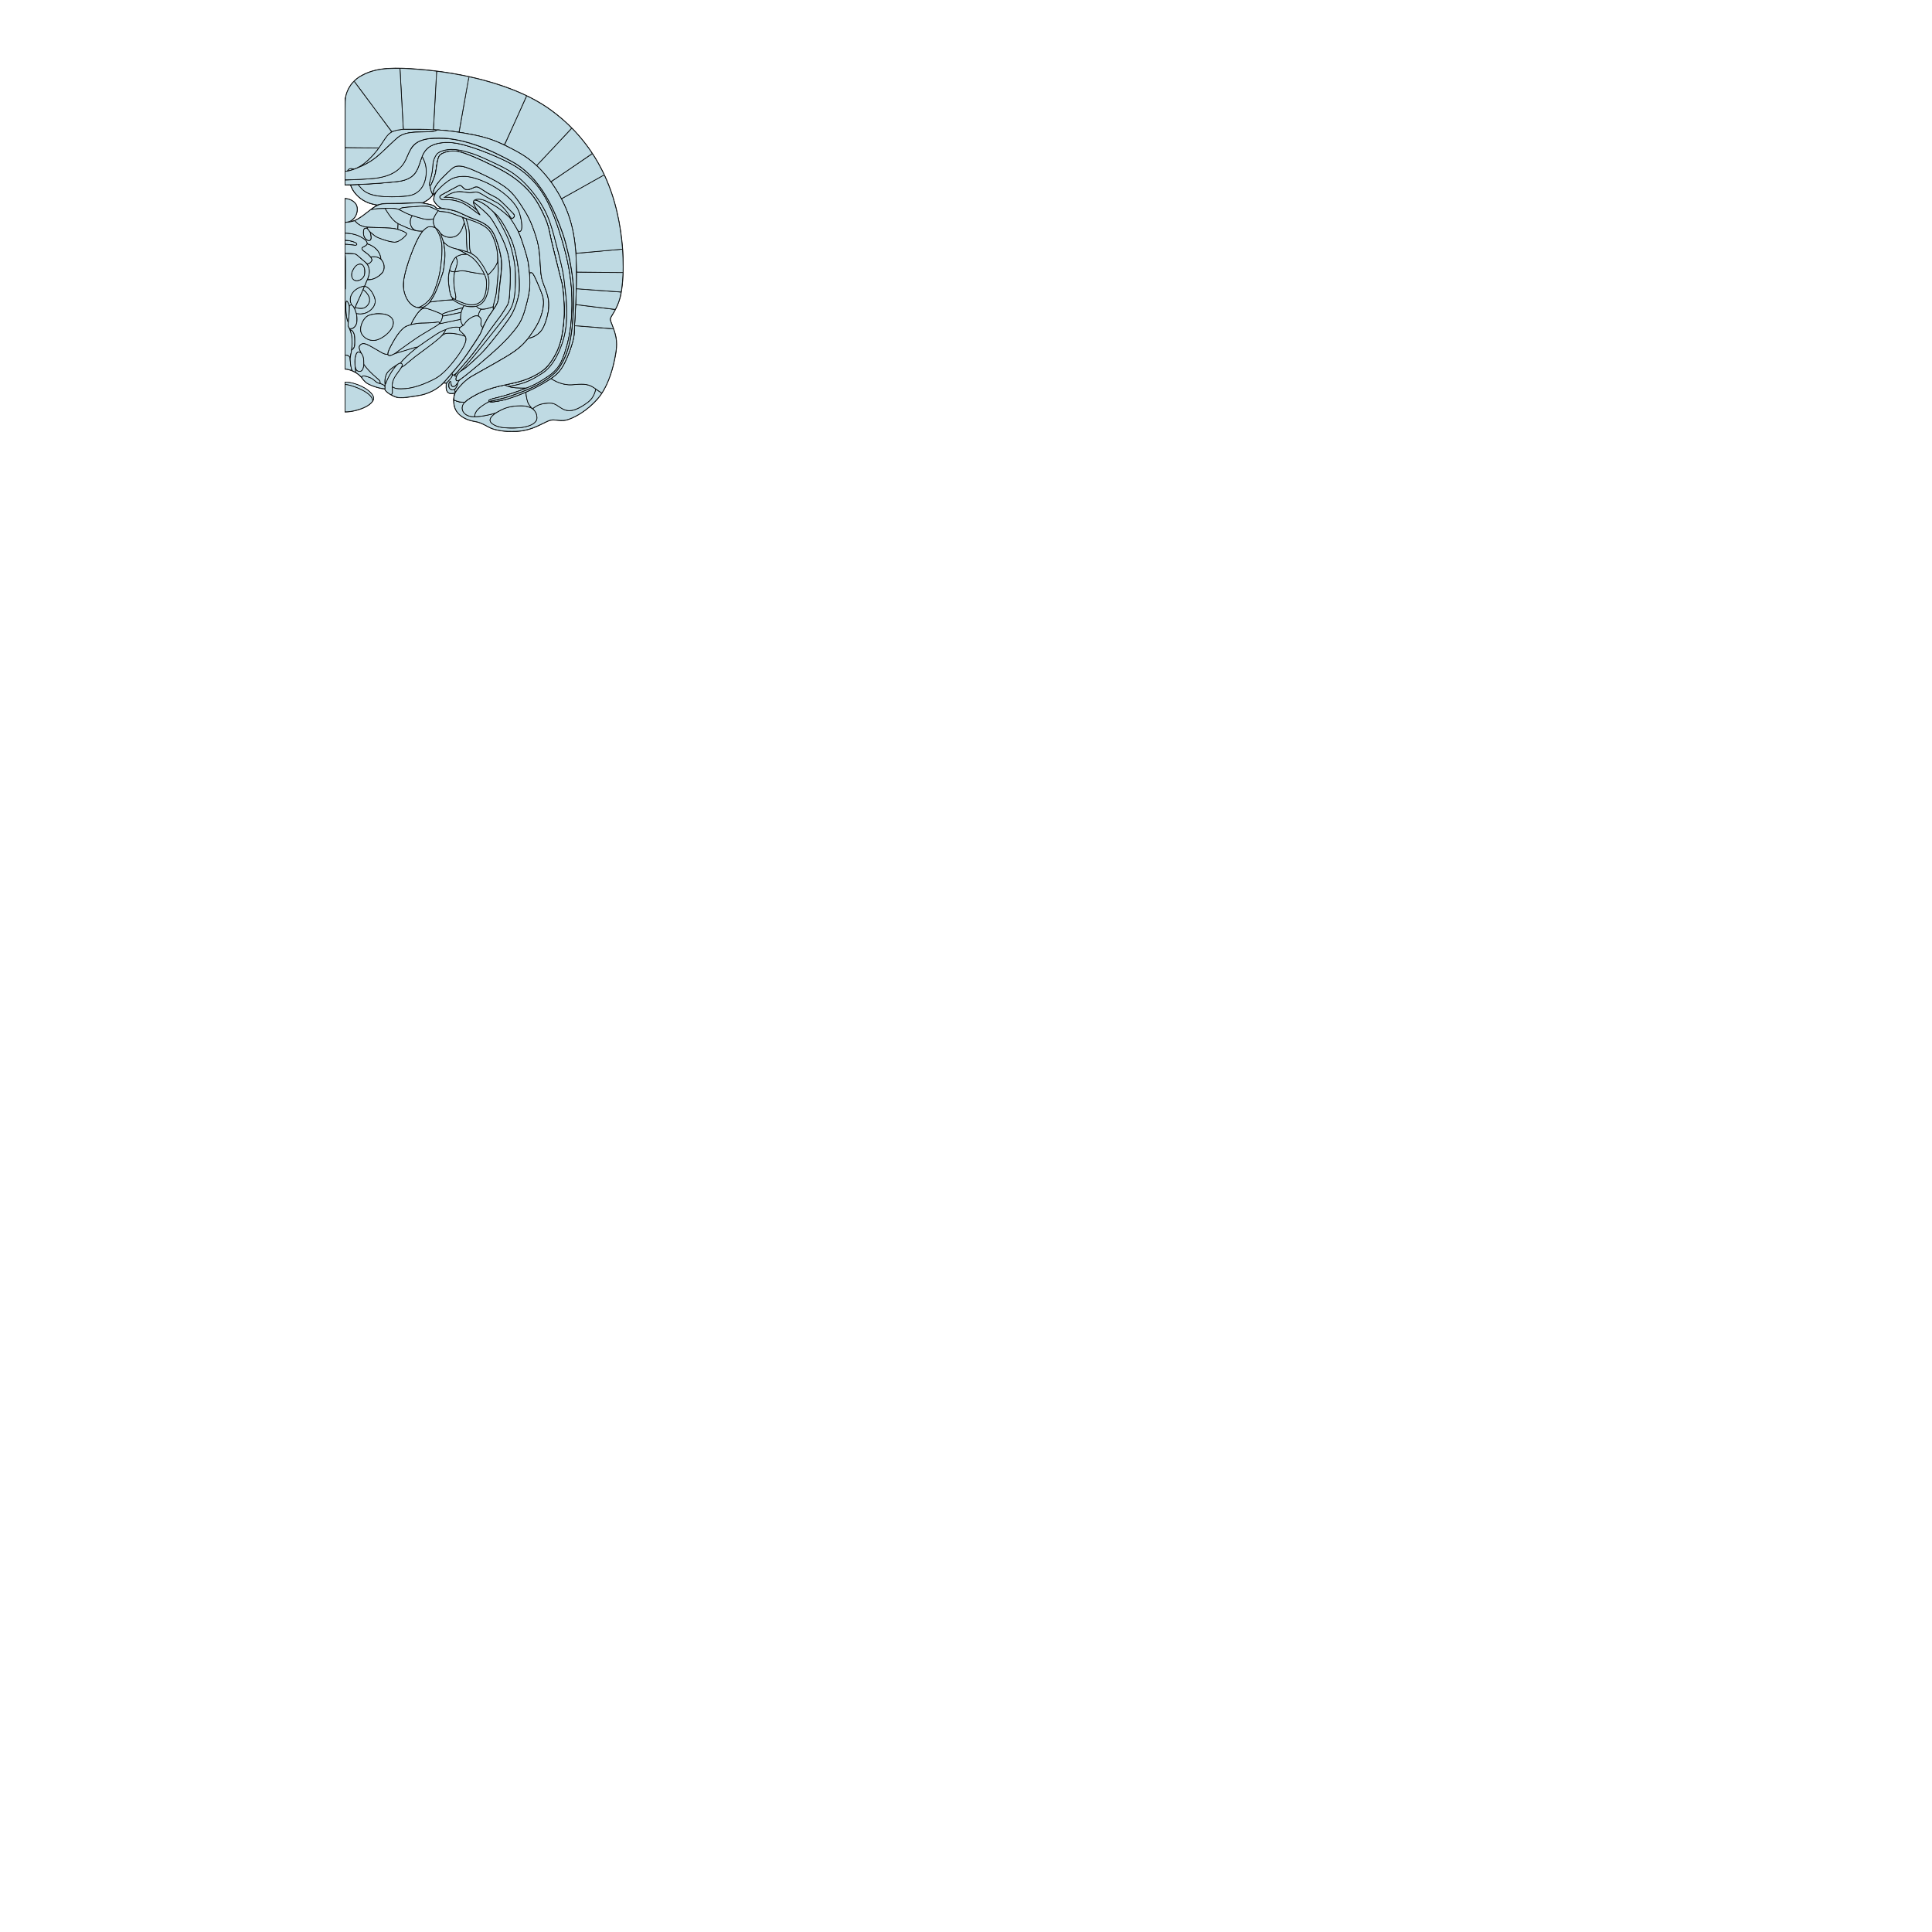 <svg xmlns="http://www.w3.org/2000/svg" width="3024px" height="3024px"><g transform="scale(1.0)"><g id="180608862" order="1" parent_id="" graphic_group_label_id="28" graphic_group_label="Atlas - Adult Rat" sub_image_id="100960468" transform=" scale(1.0, 1.0)"><path id="180623552" parent_id="180608862" order="0" structure_id="1" d="M974.91,392.1c-1.62-21.6-4.23-39.21-8.79-59.278c-9-39.812-25.2-75.45-48.271-106.17   c-17.069-22.74-38.431-43.08-61.949-59.04C811.71,137.64,742.02,116.34,664.5,109.05c-49.109-4.59-72.6-3-93,6.271   c-10.109,4.62-17.34,10.26-22.561,17.608c-4.261,6-6.569,11.521-8.489,20.28c-0.122,0.52-0.28,0.746-0.45,0.72v135.72h8.46   l1.05,2.55c4.68,11.34,14.85,20.76,27.721,25.68c2.399,0.9,8.311,2.46,11.16,2.97c0.601,0.09,1.109,0.33,1.109,0.54   s-1.109,1.021-2.43,1.8c-3.54,2.132-6.87,4.562-13.142,9.602c-10.26,8.22-18,12.72-23.398,13.59c-1.591,0.24-1.681-0.39-0.181-1.2   c0.569-0.3,1.801-1.318,2.729-2.22c6.12-5.97,8.22-16.14,4.68-22.68c-3.026-5.612-10.694-9.561-17.76-9.69V577.92   c2.701-0.001,5.377,0.572,8.641,1.711c7.891,2.76,13.859,6.99,18.421,13.08c1.108,1.5,3.148,3.78,4.5,5.04   c2.01,1.89,3.028,2.58,6.06,4.05c7.38,3.602,18.569,6.9,23.34,6.9c0.96,0,1.11,0.12,1.29,0.81c0.78,3.54,10.68,10.23,18.42,12.48   c1.95,0.569,3.03,0.659,7.53,0.659c5.55,0,7.05-0.181,20.85-2.279c11.37-1.771,16.261-3.03,23.25-6.03   c4.229-1.8,7.41-3.54,11.46-6.18c3.061-2.011,7.65-5.73,9.36-7.53c0.93-0.99,1.44-1.08,3.87-0.75l1.35,0.21l-0.15,3.78   c-0.18,4.17,0.092,6.12,1.262,8.43c0.869,1.71,1.71,2.49,3.6,3.33c1.71,0.78,4.8,0.9,7.021,0.3c0.688-0.21,1.38-0.3,1.47-0.21   c0.09,0.12-0.06,0.9-0.33,1.771c-0.99,3.18-1.47,7.108-1.319,10.71c0.359,8.609,2.789,14.55,8.159,19.95   c5.94,5.97,14.28,9.93,24.601,11.67c6.899,1.14,12.181,3.21,20.851,8.13c5.069,2.85,8.88,4.2,16.2,5.67   c12.63,2.55,27.21,2.76,39.3,0.6c10.05-1.8,17.55-4.53,30.72-11.13c5.82-2.91,9.45-4.529,10.95-4.92   c2.76-0.72,7.41-0.75,12.479-0.12c7.381,0.931,11.641,0.511,17.699-1.71c16.83-6.18,36.211-20.67,47.73-35.7   c10.619-13.858,19.08-34.92,23.97-59.67c2.25-11.37,2.67-14.85,2.67-21.72c0-5.28-0.09-6.93-0.688-10.2   c-1.021-5.76-2.94-12.06-6.062-19.979c-3.149-7.98-3.45-9.45-2.399-11.79c0.33-0.78,1.859-3.392,3.359-5.79   c5.58-8.88,9.689-18.392,11.79-27.392c1.53-6.39,2.761-15.148,3.69-25.8C975.66,429.51,975.66,402.24,974.91,392.1z M686.13,326.04   l-2.67-0.12l-2.13-2.01c-1.17-1.11-2.67-2.28-3.33-2.61c-0.87-0.45-14.22-3.6-15.21-3.6c-0.06,0-0.09-0.181-0.09-0.39   c0-0.212,0.78-0.75,1.739-1.23c3.029-1.47,7.351-4.53,9.239-6.51c0.99-1.051,2.73-2.91,3.87-4.11c1.95-2.07,3.45-2.88,3.061-1.65   c-0.09,0.3-0.511,1.56-0.959,2.79c-0.87,2.49-1.23,5.102-0.932,6.69c0.45,2.46,5.13,8.31,8.46,10.59   c1.021,0.72,1.62,1.32,1.62,1.71C688.8,326.13,688.62,326.16,686.13,326.04z" style="stroke:black;fill:#BFDAE3"/><path id="180623552" parent_id="180608862" order="1" structure_id="1" d="M554.37,600.33c-5.405-1.555-10.005-2.296-14.37-2.325v46.949c5.794,0.014,11.641-0.862,18.689-2.804   c15.721-4.29,26.101-11.762,26.101-18.75C584.79,615.63,570.93,605.13,554.37,600.33z" style="stroke:black;fill:#BFDAE3"/><path id="180623552" parent_id="180608862" order="2" structure_id="1" d="M578.01,423.66c-0.54-6.84-3.42-11.641-9.9-16.5c-1.5-1.141-4.26-3.51-6.118-5.25   c-1.83-1.74-3.78-3.391-4.29-3.66c-2.342-1.2-4.53-1.41-16.2-1.5c-0.506-0.002-1.005-0.005-1.5-0.007v2.926   c0.203,0.052,0.408,0.154,0.57,0.351c0.239,0.302,0.3,7.41,0.27,26.312l-0.09,25.92H540v103.5c2.52,0,3.061,0.09,4.59,0.84   c0.96,0.48,2.01,1.261,2.37,1.74s0.81,0.87,1.021,0.87c0.42,0,1.351-4.771,2.279-11.7c0.87-6.72,0.93-16.68,0.15-21.45   c-0.721-4.229-2.49-9.568-4.26-12.96l-1.41-2.64l0.119-3.33c0.121-2.88,0.061-3.391-0.359-3.66c-0.99-0.6-2.43-7.68-2.97-14.729   c-0.421-5.102-0.421-14.521-0.03-15.961c0.48-1.681,1.05-2.011,2.01-1.141c0.78,0.75,2.79,4.561,2.79,5.37   c0.03,1.17,0.48,1.32,1.98,0.6c0.81-0.39,1.53-0.72,1.56-0.778c0.061-0.03-0.24-0.99-0.689-2.131   c-1.079-2.67-1.319-6.511-0.631-9.511c1.052-4.38,4.381-9.148,8.4-12c3.51-2.489,8.971-4.83,12.27-5.25l1.5-0.18l2.222-5.1   C576.93,433.53,578.37,428.16,578.01,423.66z M570.48,430.439c-1.2,4.381-5.341,8.011-10.41,9.029   c-6.66,1.352-11.4-5.04-9.42-12.658c0.869-3.392,3.81-8.371,6.24-10.621c3-2.789,6.81-3.721,9.479-2.341   C570.359,415.89,572.28,423.72,570.48,430.439z" style="stroke:black;fill:#BFDAE3"/><path id="180623552" parent_id="180608862" order="3" structure_id="1" d="M699,521.73c-3.42,0.6-5.25,1.8-11.609,7.59   c-3.899,3.54-14.16,11.52-24.841,19.38c-11.52,8.43-16.11,12-22.05,17.13c-5.52,4.74-8.4,6.99-10.65,8.22   c-1.08,0.602-1.77,1.29-2.52,2.49c-0.57,0.899-2.46,3.57-4.17,5.88c-1.74,2.34-3.811,5.19-4.59,6.391   c-2.521,3.869-4.23,8.819-4.62,13.471c-0.21,2.34-0.21,2.398,0.63,3.238c1.14,1.142,2.67,1.892,5.13,2.49   c3.149,0.812,12.601,0.721,18.69-0.18c11.43-1.68,24.72-6.15,38.55-12.93c12.18-5.972,21.479-14.341,34.319-30.87   c11.819-15.182,17.489-25.41,17.939-32.28c0.271-4.41-0.271-5.13-5.102-6.72C716.76,522.6,703.77,520.89,699,521.73z" style="stroke:black;fill:#BFDAE3"/><path id="180623552" parent_id="180608862" order="4" structure_id="1" d="M670.41,355.2   c-2.7,0.688-7.29,4.56-10.5,8.85c-0.96,1.32-2.7,3.99-3.87,5.91c-8.58,14.521-20.431,47.46-23.67,65.79   c-0.931,5.28-1.021,15.39-0.15,19.35c1.89,8.7,5.25,15.392,10.2,20.25c2.82,2.79,5.37,4.352,8.73,5.432   c2.97,0.96,3.568,0.87,7.5-1.05c8.698-4.262,16.229-12.392,20.1-21.75c3.18-7.712,6.84-19.08,8.52-26.432   c2.34-10.318,4.11-25.41,4.44-37.5c0.24-9.63-0.54-16.56-2.64-23.04c-1.142-3.54-4.352-9.99-6.24-12.54   c-1.29-1.739-1.74-2.1-3.24-2.67C677.641,355.02,672.42,354.689,670.41,355.2z" style="stroke:black;fill:#BFDAE3"/><path id="180623552" parent_id="180608862" order="5" structure_id="1" d="M567.63,454.71   c-3.84,8.31-11.43,25.71-11.43,26.16c0,0.479,0.45,0.69,2.819,1.229c2.279,0.54,3.541,0.632,6.239,0.57   c3.24-0.12,3.54-0.18,5.7-1.26c5.16-2.55,8.398-8.521,7.5-13.892c-0.66-3.988-3.87-9.118-7.71-12.238   C568.77,453.689,568.141,453.57,567.63,454.71z" style="stroke:black;fill:#BFDAE3"/><path id="180623552" parent_id="180608862" order="6" structure_id="1" d="M895.8,433.2c-2.61-21.15-9.36-51.21-15.239-67.8c-12.091-34.021-23.371-56.67-37.649-75.57   c-11.851-15.72-25.892-28.2-40.86-36.39c-40.8-22.26-71.64-33.33-101.31-36.39c-5.882-0.6-21.632-0.6-27.271,0   c-12.148,1.29-19.86,4.38-25.77,10.32c-3.271,3.3-7.2,9.93-10.05,16.98c-3.511,8.67-6.392,13.29-11.552,18.48   c-9.75,9.78-24,15.15-44.85,16.89c-6,0.51-18.03,1.2-29.25,1.68c-4.05,0.18-8.28,0.36-9.45,0.42   c-0.464,0.026-1.349,0.027-2.55,0.007v7.471c3.346-0.011,6.673-0.076,10.35-0.188c27-0.75,67.32-3.84,77.671-5.94   c9.899-2.01,17.041-6.03,21.721-12.24c3.21-4.26,5.31-9.06,9.06-20.88c2.88-9.03,6.45-14.938,11.431-18.87   c9.931-7.859,27.66-10.38,46.471-6.6c13.56,2.73,31.68,8.64,51,16.68c29.58,12.33,44.369,20.851,58.859,33.96   c23.67,21.391,38.01,48.812,53.879,103.08c8.461,28.86,12.871,52.83,14.432,78.45c1.47,23.641-0.21,50.939-4.352,71.1   c-3.27,15.961-8.97,33.271-13.648,41.58c-3.602,6.36-9.09,12.602-15,17.011c-5.762,4.291-18.602,12.301-23.82,14.909   c-14.25,7.052-41.609,16.74-58.38,20.7c-11.521,2.7-14.67,3.87-14.67,5.4c0,0.6,0.149,0.75,0.72,0.75   c1.021,0,16.562-3.601,22.83-5.28c8.102-2.16,14.82-4.47,28.95-9.93c21.75-8.4,37.17-17.19,49.771-28.41   c3.631-3.24,5.159-5.04,8.371-9.84c9.688-14.521,15.719-32.13,18.81-54.96c1.44-10.8,2.22-21.602,3.03-42.03   C898.141,460.89,897.689,448.561,895.8,433.2z" style="stroke:black;fill:#BFDAE3"/><path id="180623552" parent_id="180608862" order="7" structure_id="1" d="M901.02,393.3c-2.97-38.188-12.06-66.78-30.778-96.75c-7.44-11.88-15.302-22.02-24.091-31.02   c-13.59-13.92-24.659-21.99-44.069-32.07c-19.562-10.17-29.851-14.46-44.34-18.48c-16.41-4.56-44.312-9.3-65.642-11.13   c-6.63-0.57-7.92-0.57-8.398-0.03c-0.33,0.45-3.21,1.47-4.95,1.8c-2.91,0.54-7.74,0.81-17.49,0.93   c-17.04,0.21-24.899,1.38-32.34,4.8c-4.35,1.98-6.45,3.69-17.25,13.98c-16.021,15.27-20.25,19.08-25.38,22.89   c-8.16,6.09-16.11,10.38-28.141,15.18c-7.938,3.169-13.101,4.725-18.149,4.751v13.339c11.399,0,36.812-1.29,46.2-2.37   c17.85-2.04,31.02-7.41,39.898-16.32c4.95-4.92,7.74-9.51,11.852-19.38c2.25-5.4,5.22-11.04,7.17-13.59   c5.818-7.56,14.91-11.76,28.83-13.29c5.67-0.6,21.988-0.51,27.6,0.15c22.92,2.82,44.13,9.15,70.05,20.97   c10.65,4.89,30.632,15.24,36.45,18.93c20.13,12.72,37.262,32.37,51.721,59.28c9.239,17.13,20.551,45.33,25.381,63.18   c6.629,24.45,10.528,45.57,12.3,66.45c1.59,18.66,0.12,56.43-3,77.1c-3.45,22.711-9.75,39.87-20.13,54.631   c-6.541,9.301-22.17,20.551-40.44,29.131c-6.989,3.3-12.81,5.67-24.33,9.988c-13.53,5.07-21.33,7.352-37.71,10.98   c-2.939,0.66-4.439,1.14-4.439,1.38c0,1.38,14.761-0.87,25.08-3.78c16.891-4.83,37.289-13.41,53.971-22.77   c22.77-12.78,29.818-19.26,37.289-34.142c6.271-12.568,12.091-28.829,14.311-40.17c0.271-1.318,0.602-5.25,0.78-8.698   c0.149-3.48,0.659-13.802,1.17-22.95c1.77-33.182,2.1-43.59,2.1-65.852C902.1,412.8,901.83,403.53,901.02,393.3z" style="stroke:black;fill:#BFDAE3"/><path id="180623552" parent_id="180608862" order="8" structure_id="1" d="M682.77,504.33   c-2.729,0.63-6.568,0.93-16.02,1.17c-10.59,0.27-14.01,0.6-20.58,1.98c-3.811,0.778-8.25,2.158-10.71,3.33   c-5.58,2.608-12.66,10.979-19.74,23.398c-6.93,12.12-9.54,18.602-8.52,21.09c0.45,1.08,1.2,1.32,3.479,1.141   c2.67-0.239,6.87-2.579,13.5-7.529c7.83-5.85,26.461-18.96,31.681-22.29c2.371-1.5,9.149-5.61,15.091-9.12   c12.27-7.26,13.89-8.311,15.689-9.99c1.409-1.38,1.681-2.67,0.689-3.21C686.641,503.939,684.3,503.939,682.77,504.33z" style="stroke:black;fill:#BFDAE3"/><path id="180623552" parent_id="180608862" order="9" structure_id="1" d="M628.05,202.83   c-11.52,1.17-17.64,3.99-22.739,10.53c-1.08,1.38-3.631,5.04-5.67,8.188c-4.979,7.68-6.391,9.69-8.91,13.05   c-6,7.89-14.37,16.5-20.729,21.27c-3.78,2.85-4.5,3.63-3.3,3.63c0.81,0,6.779-3.03,11.25-5.73c8.43-5.07,13.68-9.39,28.35-23.4   c12.182-11.61,13.95-13.26,16.32-15.15c4.14-3.3,9.568-5.7,15.84-7.02c6.12-1.26,9.42-1.53,22.59-1.8   c14.762-0.3,18.301-0.63,21.54-2.01c1.98-0.84,1.41-1.2-2.25-1.41C674.52,202.65,630.9,202.53,628.05,202.83z" style="stroke:black;fill:#BFDAE3"/><path id="180623552" parent_id="180608862" order="10" structure_id="1" d="M774.9,334.89c0,0.21,1.318,2.61,2.97,5.341   c4.89,8.189,8.94,15.631,12.66,23.221c6.239,12.81,8.489,19.2,12.09,34.56c3.39,14.4,4.62,26.642,4.29,42.54   c-0.51,23.551-3.03,35.67-9.63,46.17c-3.21,5.07-9.63,13.381-33.33,43.08c-18.3,22.92-30.511,37.682-37.71,45.63   c-1.29,1.44-2.34,2.761-2.34,2.94c0,1.17,3.06-0.811,8.22-5.34c5.189-4.53,18.51-16.92,21.36-19.892   c14.278-14.729,42-50.608,48.358-62.64c5.13-9.63,9.54-23.58,10.86-34.35c0.42-3.36,0.42-16.17,0-21.69   c-1.41-18.36-4.92-37.83-9.15-50.76c-3.78-11.49-11.85-27.78-18.989-38.25C779.76,338.37,774.9,333.061,774.9,334.89z" style="stroke:black;fill:#BFDAE3"/><path id="180623552" parent_id="180608862" order="11" structure_id="1" d="M742.5,313.41c-0.75,0.3-1.17,1.08-1.2,2.1   c0,0.87,0.33,1.23,3.091,3.45c7.26,5.88,16.739,14.521,20.699,18.84c4.98,5.46,10.35,14.19,17.91,29.16   c9.51,18.78,13.35,31.47,15.21,50.34c0.96,9.78,0.57,32.4-0.84,47.102c-0.63,6.72-1.83,11.039-4.08,14.698   c-7.08,11.552-9.271,14.73-16.71,24.45c-2.91,3.78-11.61,15.75-19.35,26.55c-16.711,23.341-17.312,24.15-33.182,42.602   C713.97,584.43,711.9,587.1,711.9,588.45c0,0.569,0.99,0.6,2.188,0c0.601-0.3,1.44-1.261,2.312-2.61c0.75-1.17,2.1-2.76,3-3.51   c5.67-4.77,19.648-21.36,47.67-56.55c18.75-23.49,25.56-32.312,28.979-37.38c6-8.94,8.37-16.65,9.96-32.4   c0.75-7.65,0.78-31.14,0-37.8c-1.02-9-2.46-16.47-5.34-27.602c-2.43-9.42-4.438-14.97-8.97-24.63   c-3.99-8.608-12.96-24.72-17.221-31.02c-3.689-5.46-11.641-12.57-18.989-16.98C750.27,314.85,744.15,312.72,742.5,313.41z" style="stroke:black;fill:#BFDAE3"/><path id="180623552" parent_id="180608862" order="12" structure_id="1" d="M724.5,341.189   c0,0.211,0.6,2.189,1.35,4.409c1.472,4.382,2.58,8.432,3.48,12.9c0.48,2.37,0.63,4.86,0.87,14.55   c0.239,11.46,0.569,16.44,1.29,19.65l0.358,1.59l2.07,0.87c3.12,1.26,3.3,1.17,2.399-1.29c-1.229-3.42-1.381-5.221-1.619-18.87   c-0.24-14.55-0.33-15.48-2.28-22.95c-0.54-2.16-1.438-5.25-2.01-6.87l-0.99-2.97l-1.8-0.69   C725.609,340.74,724.5,340.62,724.5,341.189z" style="stroke:black;fill:#BFDAE3"/><path id="180623552" parent_id="180608862" order="13" structure_id="1" d="M695.85,223.11   c-16.38,1.35-25.47,5.58-31.528,14.67c-1.681,2.52-3.421,6.03-3.421,6.898c0,0.3,0.721,1.95,1.619,3.72   c3.78,7.35,5.341,15.45,4.65,24c-1.17,14.67-7.05,25.08-17.37,30.81c-6.148,3.42-17.189,4.92-36.45,4.89   c-16.948,0-27.209-1.409-35.88-4.92c-5.79-2.34-9.898-5.49-14.609-11.25l-2.579-3.12l-1.95,0.21c-1.08,0.09-3.66,0.18-5.7,0.18   h-3.689l0.181,0.93c0.3,1.56,2.76,6.48,4.53,9.09c5.88,8.762,14.789,15.392,25.35,18.9c3.24,1.08,10.02,2.58,11.641,2.58   c0.511,0,2.101-0.391,3.569-0.87c3.931-1.32,6.78-1.53,20.49-1.5c7.739,0,15.81-0.21,21.3-0.51   c4.859-0.271,12.689-0.54,17.34-0.602l8.521-0.09l2.58-1.41c4.771-2.55,7.409-4.53,10.291-7.648l2.729-2.971l-1.229-2.46   c-1.261-2.61-2.552-6.84-2.91-9.72c-0.12-1.17-0.42-1.89-0.9-2.37c-0.39-0.39-0.72-1.02-0.72-1.41c0-0.899,0.87-4.439,2.34-9.689   c1.92-6.811,3.03-13.8,3.51-22.2c0.24-3.9,1.41-7.89,3.66-12.27c2.46-4.74,5.311-6.96,11.61-9.03   c10.619-3.45,22.108-2.82,39.18,2.1c12,3.45,20.04,6.78,44.4,18.3c16.08,7.59,25.709,13.41,35.25,21.36   c13.709,11.34,28.5,29.22,38.069,45.93c9.209,16.051,13.681,29.221,24.181,71.16c6.869,27.45,8.369,35.07,9.75,49.352   c0.271,2.64,0.869,7.83,1.35,11.55c1.47,11.13,2.101,21.39,2.101,33.6c0,19.29-2.039,33.181-6.99,47.851   c-6.719,19.859-15.869,34.979-26.489,43.649c-6.06,5.011-20.819,13.53-28.771,16.65c-6.721,2.67-15.689,5.159-23.189,6.51   c-3.12,0.54-3.96,0.78-3.9,1.14c0.062,0.302,0.9,0.602,2.642,0.961c4.35,0.869,9.18,1.229,16.8,1.261h7.35l4.801-2.04   c7.859-3.36,13.681-6.48,21.149-11.28c11.79-7.59,15.9-10.8,20.101-15.66c5.34-6.18,8.641-12.54,12.84-24.87   c7.711-22.619,11.16-44.58,11.67-74.369c0.631-39-5.699-75.091-21.659-122.851c-13.08-39.21-26.28-62.19-46.2-80.34   c-15.57-14.19-31.141-23.07-63.449-36.12C733.08,227.34,710.73,221.88,695.85,223.11z" style="stroke:black;fill:#BFDAE3"/><path id="180623552" parent_id="180608862" order="14" structure_id="1" d="M564.63,449.25   c-9.03,3.3-14.76,9.24-16.14,16.86c-0.391,2.159-0.42,3.028-0.15,4.89c0.391,2.82,1.41,5.52,2.4,6.39   c1.65,1.472,2.52,2.49,3.09,3.57c0.39,0.75,0.779,1.14,1.08,1.08c0.48-0.09,15.06-32.31,15.09-33.33   C570,447.87,567.84,448.08,564.63,449.25z" style="stroke:black;fill:#BFDAE3"/><path id="180623552" parent_id="180608862" order="15" structure_id="1" d="M570.33,357.93   c-0.96,0.9-1.26,1.892-1.439,4.92c-0.359,6.302,1.739,10.92,5.969,13.021c2.342,1.2,3.541,1.2,4.802,0.06   c0.96-0.868,0.989-0.96,1.108-3.63c0.15-4.648-0.93-8.609-3.09-11.1c-0.66-0.78-1.68-1.98-2.22-2.67   c-0.96-1.17-1.05-1.23-2.729-1.23C571.41,357.3,570.87,357.45,570.33,357.93z" style="stroke:black;fill:#BFDAE3"/><path id="180623552" parent_id="180608862" order="16" structure_id="1" d="M546.75,264.27   c-1.29,0.57-2.85,2.19-2.85,2.91c0,0.57,0.898,0.54,3.449-0.148c3.779-0.99,6.449-1.95,6.449-2.312c0-0.45-2.52-1.02-4.439-1.02   C548.58,263.7,547.41,263.97,546.75,264.27z" style="stroke:black;fill:#BFDAE3"/><path id="180623552" parent_id="180608862" order="17" structure_id="1" d="M703.35,234   c-8.278,0.72-15.93,3.39-19.17,6.72c-1.83,1.89-3.96,5.82-5.279,9.78c-0.811,2.43-0.989,3.54-1.229,7.5   c-0.149,2.55-0.54,6.66-0.899,9.15c-0.569,4.11-1.199,6.9-3.869,16.95c-1.051,3.9-1.11,6.18-0.211,6.72   c0.451,0.27,0.66,0.18,1.17-0.42c1.051-1.23,3.99-7.68,5.461-11.94c1.92-5.61,2.52-8.1,3.358-14.28   c1.95-14.729,3.57-19.83,7.08-22.41c4.802-3.54,14.101-5.97,21.392-5.58c9.27,0.51,22.709,5.43,51.449,18.96   c5.521,2.61,11.819,5.61,13.949,6.66c19.471,9.75,33.36,19.5,46.53,32.64c10.92,10.89,16.68,19.17,25.14,36.06   c6.96,13.92,10.141,22.74,12.062,33.24c1.109,6.18,4.438,20.37,9.148,39.03c2.28,9.09,5.25,20.97,6.54,26.398   c1.32,5.432,2.73,10.95,3.15,12.271c2.729,8.76,4.89,40.38,3.81,56.1c-1.05,15.12-3.33,29.58-6.18,39.15   c-4.771,15.93-14.67,32.55-24.45,41.04c-6.42,5.55-17.67,11.85-28.648,16.02c-7.23,2.73-14.91,4.892-25.65,7.17   c-3.061,0.631-5.85,1.23-6.21,1.32c-1.229,0.3-0.72,0.96,1.351,1.8c1.649,0.66,2.279,0.78,3.601,0.63   c2.698-0.33,9.239-1.648,14.159-2.88c13.319-3.33,23.25-7.92,37.5-17.34c4.41-2.91,5.819-4.05,8.881-7.08   c9.21-9.24,17.068-23.19,22.89-40.62c5.399-16.229,7.38-32.88,6.63-55.56c-0.39-11.432-0.689-15.511-2.1-26.852   c-0.631-5.278-1.381-11.76-1.65-14.398c-1.14-11.102-2.818-19.261-9.479-45.812c-9.181-36.688-13.17-49.29-19.95-62.938   c-7.17-14.4-15.96-26.91-28.351-40.38c-9.779-10.68-19.681-18.69-31.5-25.47c-8.851-5.13-34.619-17.34-46.171-21.9   C730.74,236.79,713.609,233.13,703.35,234z" style="stroke:black;fill:#BFDAE3"/><path id="180623552" parent_id="180608862" order="18" structure_id="1" d="M717,291c-1.08,0.51-6.061,3.21-11.1,5.97   c-5.041,2.79-10.74,5.88-12.66,6.93c-4.23,2.25-4.83,2.82-4.86,4.62c-0.03,1.021,0.15,1.53,0.72,2.132   c1.472,1.618,2.28,1.77,9.302,1.829c7.35,0.029,11.038,0.539,17.43,2.369c7.41,2.131,13.26,5.102,19.41,9.84   c5.46,4.23,14.399,10.712,14.76,10.712c1.109,0-1.141-3.45-4.8-7.29c-6.721-7.172-22.29-15.422-33.96-18.03   c-3.841-0.87-11.19-1.53-13.892-1.23l-1.8,0.182l1.5-1.08c4.32-3.15,9.931-5.88,14.4-7.021c5.521-1.38,9.78-1.41,16.649-0.18   c4.711,0.87,9.09,0.93,13.199,0.15c3.512-0.66,3.69-0.66,5.641-0.18c2.58,0.63,5.371,1.95,9.511,4.53c1.83,1.14,4.38,2.7,5.7,3.51   c1.318,0.812,5.31,2.94,8.85,4.74s7.74,4.11,9.3,5.16c5.311,3.51,12.63,11.58,17.102,18.84c2.1,3.42,2.88,4.2,4.108,4.2   c1.29,0,2.971-1.471,3.42-3c0.301-0.99,0.271-1.32-0.33-2.55c-0.84-1.74-2.369-3.392-13.17-14.16   c-10.35-10.38-12.75-12.15-22.229-16.59c-4.11-1.92-5.7-2.88-12.9-7.68c-3.93-2.58-7.08-4.47-8.04-4.8   c-2.43-0.78-4.409-0.45-8.159,1.32c-4.471,2.13-5.819,2.52-8.399,2.55c-3.21,0.03-4.591-0.66-7.62-3.87   c-2.25-2.37-2.55-2.58-3.78-2.73C719.22,290.1,718.561,290.25,717,291z" style="stroke:black;fill:#BFDAE3"/><path id="180623552" parent_id="180608862" order="19" structure_id="1" d="M718.5,391.02   c0,0.271,2.7,1.83,6.689,3.842c13.17,6.778,16.621,9.54,23.791,19.05c5.488,7.26,10.438,16.649,11.85,22.438   c0.779,3.24,1.02,8.222,0.6,12.602c-1.289,13.529-4.199,20.13-10.8,24.54c-4.08,2.76-7.021,3.63-12.479,3.63   c-4.711,0.03-6.271-0.33-13.649-3.03c-5.729-2.13-11.46-4.739-14.188-6.479c-0.932-0.602-1.86-1.11-2.012-1.11   c-0.779,0-0.12,1.32,1.592,3.12c1.618,1.71,2.43,2.25,6.328,4.229c5.102,2.551,9.391,4.289,13.08,5.279   c2.25,0.63,3.24,0.69,8.4,0.721c6.479,0,7.92-0.239,11.85-2.069c4.5-2.102,7.38-5.011,9.99-10.05c2.46-4.74,3.93-9.48,5.13-16.682   c1.62-9.479,0.99-15.63-2.399-23.488c-3.209-7.472-8.67-16.08-14.761-23.19c-3.39-3.96-8.13-7.05-14.31-9.36   c-3.21-1.199-13.62-4.41-14.28-4.41C718.68,390.6,718.5,390.78,718.5,391.02z" style="stroke:black;fill:#BFDAE3"/><path id="180623552" parent_id="180608862" order="20" structure_id="1" d="M683.1,358.5c0,0.15,0.541,1.14,1.23,2.16   c3.54,5.49,6,12.688,7.2,21.24c0.6,4.14,0.45,15.33-0.3,23.398c-1.621,17.28-3.57,27.33-7.621,39.63   c-4.979,14.972-7.619,20.102-13.409,26.19c-3.99,4.17-9.36,8.04-13.05,9.42c-3,1.109-0.78,1.68,3.209,0.81   c7.261-1.528,13.561-8.188,20.041-21.238c3.148-6.271,5.068-11.102,9.6-24.062c3.6-10.318,4.23-12.779,4.95-19.05   c2.19-19.59,1.8-28.26-1.8-40.771c-2.312-8.011-4.771-13.561-7.23-16.199C684.42,358.41,683.1,357.689,683.1,358.5z" style="stroke:black;fill:#BFDAE3"/><path id="180623552" parent_id="180608862" order="21" structure_id="1" d="M712.05,511.98   c-4.08,0.39-8.34,1.35-12.51,2.88c-1.5,0.54-1.74,0.72-2.16,1.858c-0.271,0.69-1.08,2.19-1.83,3.33   c-1.979,3.03-1.83,3.33,1.05,2.19c4.472-1.74,18.12-0.42,27.24,2.608c1.71,0.57,3.24,1.052,3.391,1.052   c1.051,0-0.721-2.102-5.609-6.602c-2.67-2.46-3.061-3.33-2.34-5.069c0.539-1.319,0.539-1.771-0.092-1.949   C718.41,512.07,713.46,511.86,712.05,511.98z" style="stroke:black;fill:#BFDAE3"/><path id="180623552" parent_id="180608862" order="22" structure_id="1" d="M661.77,482.97   c-3.72,1.47-6.659,4.53-11.85,12.48c-2.609,4.02-6.12,10.62-6.12,11.55c0,0.75,0.36,0.75,3.931,0.03   c5.011-1.021,10.08-1.53,15.359-1.53c7.021,0,14.641-0.48,18.9-1.17c3.689-0.6,4.859-0.51,5.939,0.45   c0.301,0.27,0.75,0.42,0.989,0.33c1.05-0.421,3.78-7.86,3.78-10.352c0-1.29-0.689-2.46-1.92-3.3c-1.08-0.72-11.28-4.83-16.65-6.689   C667.141,482.34,664.38,481.95,661.77,482.97z" style="stroke:black;fill:#BFDAE3"/><path id="180623552" parent_id="180608862" order="23" structure_id="1" d="M709.62,586.92   c-1.2,0.48-1.62,0.84-1.89,1.561c-0.66,1.801-2.642,4.5-5.642,7.649c-3.54,3.72-3.569,3.78-3.51,9.72   c0.028,4.23,0.63,6.271,2.43,8.04c1.62,1.65,3.15,2.102,6.302,1.921c1.438-0.091,3.148-0.301,3.778-0.479l1.11-0.36v-2.729v-2.7   l-0.811,0.21c-0.479,0.12-1.649,0.27-2.641,0.33c-1.53,0.12-2.01,0-3.3-0.69c-1.17-0.659-1.681-1.2-2.341-2.488   c-0.779-1.5-0.84-1.86-0.72-3.9c0.209-3.09,1.05-5.521,1.949-5.64c1.2-0.182,1.472,0.39,1.71,3.3c0.21,2.46,0.3,2.85,1.05,3.6   c1.62,1.62,5.041,0.931,6.57-1.319c0.42-0.659,1.38-1.891,2.13-2.789c1.561-1.83,2.91-4.23,2.61-4.562   c-0.12-0.12-0.66-0.028-1.2,0.15c-2.7,0.96-3.689,0.028-3.42-3.181c0.12-1.109,0.271-2.399,0.39-2.881   c0.211-0.869,0.181-0.869-0.868-0.688c-1.32,0.21-1.921-0.33-1.44-1.261C712.74,586.11,712.08,585.87,709.62,586.92z" style="stroke:black;fill:#BFDAE3"/><path id="180623552" parent_id="180608862" order="24" structure_id="1" d="M703.68,597.96   c-1.199,1.83-1.47,7.05-0.479,9.06c1.05,2.19,4.08,3.541,6.779,3.062c2.279-0.45,5.58-4.95,6.029-8.22   c0.24-1.71-0.51-1.682-1.529,0.06c-1.529,2.61-3.87,3.812-6.181,3.181c-1.68-0.449-2.13-1.289-2.37-4.439   c-0.119-1.471-0.33-2.82-0.449-3C705.12,597.09,704.16,597.24,703.68,597.96z" style="stroke:black;fill:#BFDAE3"/><path id="180623552" parent_id="180608862" order="25" structure_id="1" d="M541.74,472.11   c-0.42,1.05-0.391,13.829,0.06,18.39c0.39,3.75,1.29,9.15,1.95,11.311c0.48,1.591,1.17,2.069,1.47,1.051   c0.271-0.87,0.72-5.58,1.261-13.381c0.42-5.909,0.449-7.979,0.181-9.931C545.939,474.061,542.85,469.439,541.74,472.11z" style="stroke:black;fill:#BFDAE3"/><path id="180623552" parent_id="180608862" order="26" structure_id="1" d="M569.609,450.3   c-0.601,1.352-1.109,2.61-1.109,2.82c0,0.24,0.54,0.78,1.2,1.229c2.88,1.98,6.54,6.632,8.04,10.142   c0.688,1.59,0.81,2.31,0.81,4.858c0,2.852-0.06,3.12-1.11,5.341c-2.039,4.261-5.698,7.229-9.81,8.011   c-2.97,0.54-5.521,0.3-11.31-1.11c-0.45-0.09-0.69,0.062-0.961,0.66c-0.329,0.72-0.239,1.17,0.781,3.87   c0.629,1.649,1.288,3.42,1.438,3.93c0.271,0.84,0.42,0.931,2.521,1.29c2.851,0.51,7.17,0.271,10.291-0.51   c4.858-1.26,10.318-4.86,13.26-8.79c3-3.99,3.898-6.72,3.66-11.31c-0.182-3.722-0.75-5.7-2.94-10.11   c-3.39-6.78-8.37-11.7-12.75-12.601C570.72,447.84,570.689,447.9,569.609,450.3z" style="stroke:black;fill:#BFDAE3"/><path id="180623552" parent_id="180608862" order="27" structure_id="1" d="M703.38,424.14   c-0.51,0.812-1.17,6.36-1.29,10.921c-0.24,7.92,0.84,17.551,2.76,24.811c1.11,4.14,1.892,5.37,4.44,7.05   c2.34,1.5,3.3,1.71,3.81,0.812c0.541-1.052,0.33-4.44-0.6-9.12c-1.47-7.591-1.8-9.812-2.13-14.642   c-0.42-6.238-0.06-12.18,1.11-17.608l0.209-0.96h-1.561c-0.87,0-2.58-0.33-3.81-0.75C703.891,423.84,703.62,423.78,703.38,424.14z" style="stroke:black;fill:#BFDAE3"/><path id="180623552" parent_id="180608862" order="28" structure_id="1" d="M581.91,401.97   c-0.6,0.12-1.2,0.33-1.29,0.42c-0.12,0.091,0.149,0.9,0.6,1.74c0.48,0.96,0.78,2.101,0.78,2.851c0,1.109-0.21,1.5-1.561,2.971   c-1.59,1.739-2.971,2.609-4.649,3c-0.54,0.09-0.99,0.3-0.99,0.42c0,0.09,0.48,1.08,1.05,2.189c2.94,5.551,3.062,11.761,0.33,19.319   c-0.42,1.17-0.778,2.311-0.778,2.521c0,0.3,0.72,0.329,3.09,0.238c6.149-0.3,12.42-3.27,17.91-8.55   c4.35-4.14,5.85-8.88,4.648-14.608c-1.62-7.62-7.229-12.24-15.3-12.632C584.28,401.79,582.54,401.85,581.91,401.97z" style="stroke:black;fill:#BFDAE3"/><path id="180623552" parent_id="180608862" order="29" structure_id="1" d="M573.84,383.01   c-0.57,0.87-1.529,1.562-3.87,2.79l-3.12,1.65l-0.09,1.26c-0.15,2.25,0.84,3.39,5.61,6.57c1.229,0.81,3.51,2.729,5.069,4.229   l2.819,2.79l1.351-0.33c0.78-0.21,2.551-0.27,4.381-0.18c3.358,0.148,5.699,0.84,8.1,2.311c1.71,1.051,2.01,1.109,2.01,0.301   c0-1.381-0.99-5.34-1.8-7.08c-2.819-6.24-9.569-12.271-16.44-14.7C575.1,381.66,574.71,381.689,573.84,383.01z" style="stroke:black;fill:#BFDAE3"/><path id="180623552" parent_id="180608862" order="30" structure_id="1" d="M691.5,518.34   c-6.6,3.33-10.439,5.76-24.3,15.33c-16.5,11.4-22.351,16.05-32.04,25.35c-3.721,3.57-7.86,8.342-7.86,9.03   c0,0.24,0.39,0.63,0.9,0.9c1.26,0.66,1.59,1.438,1.35,3.33c-0.239,1.979-0.03,2.04,2.25,0.51c1.98-1.29,3.24-2.34,9.03-7.32   c5.609-4.829,9.96-8.22,21.42-16.62c14.58-10.709,23.37-17.698,27.54-21.84c3.54-3.54,7.41-9.028,7.41-10.56   C697.2,515.64,696.21,515.97,691.5,518.34z" style="stroke:black;fill:#BFDAE3"/><path id="180623552" parent_id="180608862" order="31" structure_id="1" d="M624.09,569.13   c-1.56,0.75-6.24,5.61-8.55,8.851c-5.101,7.171-9.42,15.449-12.3,23.671c-0.721,2.01-0.811,3.659-0.57,8.46   c0.03,0.18,0.721,1.108,1.561,2.04c1.561,1.68,6.989,5.55,7.83,5.55c0.75,0,1.681-1.262,2.069-2.79c0.271-1.11,0.271-2.13,0-4.44   c-1.26-11.13,0.54-16.77,8.79-27.869c5.82-7.801,7.561-11.221,6.42-12.66C628.08,568.41,626.16,568.11,624.09,569.13z" style="stroke:black;fill:#BFDAE3"/><path id="180623552" parent_id="180608862" order="32" structure_id="1" d="M547.71,477.9c-0.78,0.6-0.78,0.72-0.78,3.988   c0.062,4.472-0.81,15.78-1.56,21.21c-0.931,6.421-0.57,8.82,1.53,10.62c1.949,1.62,5.49,0.721,8.31-2.1   c4.771-4.8,4.83-16.5,0.12-27.45C552.75,478.23,550.08,476.04,547.71,477.9z" style="stroke:black;fill:#BFDAE3"/><path id="180623552" parent_id="180608862" order="33" structure_id="1" d="M614.85,575.16   c-1.8,1.32-4.56,3.66-6.06,5.188c-3.09,3.062-3.96,4.62-5.37,9.302c-0.66,2.31-0.779,3.3-0.84,6.898   c-0.03,3.512,0.029,4.2,0.42,4.262c0.3,0.06,0.72-0.602,1.32-2.222c2.789-7.59,8.55-17.67,13.41-23.49   C620.46,571.83,619.35,571.83,614.85,575.16z" style="stroke:black;fill:#BFDAE3"/><path id="180623552" parent_id="180608862" order="34" structure_id="1" d="M703.35,234   c-8.278,0.72-15.93,3.39-19.17,6.72c-1.83,1.89-3.96,5.82-5.279,9.78c-0.811,2.43-0.989,3.54-1.229,7.5   c-0.149,2.55-0.54,6.66-0.899,9.15c-0.569,4.11-1.199,6.9-3.869,16.95c-1.051,3.9-1.11,6.18-0.211,6.72   c0.451,0.27,0.66,0.18,1.17-0.42c1.051-1.23,3.99-7.68,5.461-11.94c1.92-5.61,2.52-8.1,3.358-14.28   c1.95-14.729,3.57-19.83,7.08-22.41c4.802-3.54,14.101-5.97,21.392-5.58c9.27,0.51,22.709,5.43,51.449,18.96   c5.521,2.61,11.819,5.61,13.949,6.66c19.471,9.75,33.36,19.5,46.53,32.64c10.92,10.89,16.68,19.17,25.14,36.06   c6.96,13.92,10.141,22.74,12.062,33.24c1.109,6.18,4.438,20.37,9.148,39.03c2.28,9.09,5.25,20.97,6.54,26.398   c1.32,5.432,2.73,10.95,3.15,12.271c2.729,8.76,4.89,40.38,3.81,56.1c-1.05,15.12-3.33,29.58-6.18,39.15   c-4.771,15.93-14.67,32.55-24.45,41.04c-6.42,5.55-17.67,11.85-28.648,16.02c-7.23,2.73-14.91,4.892-25.65,7.17   c-3.061,0.631-5.85,1.23-6.21,1.32c-1.229,0.3-0.72,0.96,1.351,1.8c1.649,0.66,2.279,0.78,3.601,0.63   c2.698-0.33,9.239-1.648,14.159-2.88c13.319-3.33,23.25-7.92,37.5-17.34c4.41-2.91,5.819-4.05,8.881-7.08   c9.21-9.24,17.068-23.19,22.89-40.62c5.399-16.229,7.38-32.88,6.63-55.56c-0.39-11.432-0.689-15.511-2.1-26.852   c-0.631-5.278-1.381-11.76-1.65-14.398c-1.14-11.102-2.818-19.261-9.479-45.812c-9.181-36.688-13.17-49.29-19.95-62.938   c-7.17-14.4-15.96-26.91-28.351-40.38c-9.779-10.68-19.681-18.69-31.5-25.47c-8.851-5.13-34.619-17.34-46.171-21.9   C730.74,236.79,713.609,233.13,703.35,234z" style="stroke:black;fill:#BFDAE3"/><path id="180623552" parent_id="180608862" order="35" structure_id="1" d="M711.6,404.311   c-1.74,2.011-4.858,8.431-6.449,13.379c-1.771,5.462-1.771,5.672,0.149,6.48c1.62,0.69,4.021,1.23,5.521,1.23   c0.93,0,0.93,0,2.34-4.142c2.278-6.51,2.91-10.198,2.37-13.56c-0.36-2.16-1.471-4.59-2.19-4.74   C713.1,402.9,712.32,403.53,711.6,404.311z" style="stroke:black;fill:#BFDAE3"/><path id="180623552" parent_id="180608862" order="36" structure_id="1" d="M694.59,380.91c0.09,0.63,0.45,2.55,0.78,4.29   c1.17,6.239,1.53,13.95,0.93,19.648c-0.148,1.472-0.479,4.98-0.75,7.802c-0.72,8.068-1.648,12.869-3.3,17.25   c-0.391,1.08-1.83,5.13-3.18,9c-5.221,15.06-9.33,24-14.25,31.14c-0.721,1.05-1.32,2.01-1.32,2.16c0,0.42,0.96,0.359,5.46-0.3   c7.771-1.142,18.21-2.19,25.681-2.58c4.351-0.21,4.409-0.271,3.359-1.98c-0.33-0.54-0.6-1.17-0.6-1.38s-0.271-0.66-0.602-1.021   c-2.31-2.489-5.1-18.301-5.1-28.709c0.03-7.921,2.7-18.69,6.659-26.671c2.791-5.609,5.431-8.159,10.471-9.989   c2.64-0.96,6.75-1.771,9-1.771c2.188,0,1.859-0.568-1.141-2.068c-1.47-0.69-4.47-2.28-6.72-3.48   c-3.239-1.77-4.681-2.34-7.201-2.939c-7.35-1.771-12.51-4.351-16.108-8.011C694.859,379.47,694.35,379.38,694.59,380.91z" style="stroke:black;fill:#BFDAE3"/><path id="180623552" parent_id="180608862" order="37" structure_id="1" d="M703.109,589.32   c-2.069,2.369-4.799,5.46-6.029,6.869c-1.26,1.381-2.28,2.699-2.28,2.881c0,0.21,0.72,0.33,2.04,0.33h2.01l2.432-2.49   c4.859-4.92,6.72-7.83,6.72-10.5C708,584.07,707.311,584.49,703.109,589.32z" style="stroke:black;fill:#BFDAE3"/><path id="180623552" parent_id="180608862" order="38" structure_id="1" d="M697.05,469.98   c-5.88,0.479-13.5,1.38-19.5,2.278l-4.5,0.66l-2.25,2.28c-2.489,2.488-5.399,4.56-7.56,5.34c-1.26,0.42-1.44,0.6-1.44,1.32   c0,0.96,0.03,0.96,1.62,0.51c1.5-0.42,3.36-0.061,8.52,1.59c5.041,1.59,17.312,6.45,18.75,7.41c0.961,0.6,1.262,0.689,1.65,0.39   c2.04-1.5,8.43-3.688,20.43-6.989c12.541-3.449,11.58-3.061,12.45-4.649c0.421-0.78,0.78-1.5,0.78-1.59   c0-0.12-1.109-0.66-2.46-1.23c-4.649-1.859-11.729-5.58-12.81-6.72l-1.052-1.08l-3.898,0.03   C703.62,469.561,699.689,469.74,697.05,469.98z" style="stroke:black;fill:#BFDAE3"/><path id="180623552" parent_id="180608862" order="39" structure_id="1" d="M559.109,551.7   c-0.42,0.33-1.109,1.319-1.5,2.188c-1.351,2.852-1.799,5.61-1.949,11.762c-0.09,4.89-0.03,6.119,0.51,8.67   c1.05,5.13,2.55,6.778,6.24,6.84c2.279,0.029,3.54-0.45,4.56-1.74c2.07-2.609,2.88-9.21,2.13-17.07   c-0.448-4.409-1.35-6.869-3.42-9.09C563.73,551.16,560.7,550.439,559.109,551.7z" style="stroke:black;fill:#BFDAE3"/><path id="180623552" parent_id="180608862" order="40" structure_id="1" d="M567.45,588.66   c-1.62,0.93-1.44,2.279,0.63,4.89c4.08,5.13,6.63,6.96,13.529,9.72c6.721,2.67,13.531,4.5,18.569,4.98l2.132,0.21l0.209-0.96   c0.239-1.23-0.209-2.97-1.051-4.02c-0.898-1.142-3.148-2.19-6.84-3.15c-4.318-1.141-4.89-1.471-9.03-5.221   c-1.079-0.989-2.52-2.101-3.209-2.489c-2.041-1.23-6.239-2.79-9.479-3.57C569.55,588.24,568.35,588.15,567.45,588.66z" style="stroke:black;fill:#BFDAE3"/><path id="180623552" parent_id="180608862" order="41" structure_id="1" d="M588.3,491.25   c-0.239,0.061-1.649,0.27-3.149,0.45c-3.271,0.45-7.141,1.53-9.211,2.58c-6.778,3.45-12.39,15.03-11.34,23.489   c0.84,6.479,6.87,12.511,14.521,14.431c4.738,1.2,9.84,0.63,14.729-1.62c10.352-4.771,19.472-14.16,21.301-21.812   c2.16-9.148-3.75-15.63-15.899-17.368C597.359,491.13,589.439,491.04,588.3,491.25z" style="stroke:black;fill:#BFDAE3"/><path id="180623552" parent_id="180608862" order="42" structure_id="1" d="M641.1,318.03   c-6.63,0.39-15.39,0.63-25.8,0.72c-18.3,0.15-18.899,0.21-24.42,2.82c-5.19,2.43-10.29,6.028-8.489,6.028   c0.181,0,1.17-0.118,2.159-0.3c6.15-0.96,25.351-1.71,31.2-1.2c3.57,0.302,6.75,0.932,8.49,1.682c1.38,0.568,1.38,0.568,1.77-0.48   c0.812-2.16,4.801-2.819,24.84-4.05c16.98-1.08,18.15-1.02,23.791,1.23c4.109,1.648,9.601,4.198,11.97,5.58   c1.711,1.02,1.859,1.05,5.939,1.229c4.591,0.21,8.58,0.81,11.46,1.71c1.021,0.33,6.961,2.43,13.2,4.68   c6.24,2.25,14.521,5.16,18.39,6.48c8.341,2.819,10.621,3.75,16.291,6.569c4.92,2.459,8.311,4.619,10.891,6.959   c5.729,5.222,10.47,14.672,13.71,27.36c1.858,7.23,2.31,10.62,2.608,19.2c0.15,4.29,0.42,9.48,0.632,11.55   c0.448,4.98,0.209,11.7-0.932,23.55c-1.89,19.95-2.01,20.82-3.6,26.852c-2.101,7.83-2.64,10.26-3,13.41   c-0.511,4.47,0.12,4.828,2.31,1.35c4.381-6.87,5.222-9.57,5.79-18.51c0.182-2.82,0.99-10.562,1.8-17.25   c3.392-27.78,3.57-32.25,1.65-43.65c-1.891-11.25-6.54-26.37-10.65-34.8c-5.52-11.22-14.43-17.91-31.948-23.938   c-4.74-1.65-4.771-1.65-14.102-6.121c-10.829-5.189-14.01-6.391-21.75-8.069c-6.72-1.47-12.479-2.22-17.04-2.22   c-2.64,0-4.56-0.12-4.949-0.33c-0.359-0.21-1.439-1.142-2.399-2.102c-0.93-0.93-2.28-2.01-3-2.34c-0.69-0.33-4.86-1.38-9.21-2.31   c-7.439-1.591-8.25-1.682-12.75-1.771C653.311,317.49,646.62,317.7,641.1,318.03z" style="stroke:black;fill:#BFDAE3"/><path id="180623552" parent_id="180608862" order="43" structure_id="1" d="M714,484.53   c-17.49,4.83-23.07,7.02-21.63,8.46c0.18,0.18,0.33,0.57,0.33,0.87c0,0.45,0.239,0.54,1.44,0.54c1.92,0,26.76-5.102,27.51-5.642   c0.27-0.18,2.278-5.91,2.25-6.448C723.9,481.86,722.34,482.22,714,484.53z" style="stroke:black;fill:#BFDAE3"/><path id="180623552" parent_id="180608862" order="44" structure_id="1" d="M560.609,413.82   c-3.449,1.29-6.719,5.1-9.029,10.59c-2.1,5.01-1.41,10.83,1.561,13.29c3.539,2.938,9.84,2.01,14.101-2.011   c2.85-2.729,3.84-5.909,3.569-11.699c-0.211-5.16-1.08-7.471-3.601-9.51c-1.021-0.812-1.41-0.932-3.3-0.99   C562.59,413.43,561.3,413.55,560.609,413.82z" style="stroke:black;fill:#BFDAE3"/><path id="180623552" parent_id="180608862" order="45" structure_id="1" d="M641.1,318.03   c-6.63,0.39-15.39,0.63-25.8,0.72c-18.3,0.15-18.899,0.21-24.42,2.82c-5.19,2.43-10.29,6.028-8.489,6.028   c0.181,0,1.17-0.118,2.159-0.3c6.15-0.96,25.351-1.71,31.2-1.2c3.57,0.302,6.75,0.932,8.49,1.682c1.38,0.568,1.38,0.568,1.77-0.48   c0.812-2.16,4.801-2.819,24.84-4.05c16.98-1.08,18.15-1.02,23.791,1.23c4.109,1.648,9.601,4.198,11.97,5.58   c1.711,1.02,1.859,1.05,5.939,1.229c4.591,0.21,8.58,0.81,11.46,1.71c1.021,0.33,6.961,2.43,13.2,4.68   c6.24,2.25,14.521,5.16,18.39,6.48c8.341,2.819,10.621,3.75,16.291,6.569c4.92,2.459,8.311,4.619,10.891,6.959   c5.729,5.222,10.47,14.672,13.71,27.36c1.858,7.23,2.31,10.62,2.608,19.2c0.15,4.29,0.42,9.48,0.632,11.55   c0.448,4.98,0.209,11.7-0.932,23.55c-1.89,19.95-2.01,20.82-3.6,26.852c-2.101,7.83-2.64,10.26-3,13.41   c-0.511,4.47,0.12,4.828,2.31,1.35c4.381-6.87,5.222-9.57,5.79-18.51c0.182-2.82,0.99-10.562,1.8-17.25   c3.392-27.78,3.57-32.25,1.65-43.65c-1.891-11.25-6.54-26.37-10.65-34.8c-5.52-11.22-14.43-17.91-31.948-23.938   c-4.74-1.65-4.771-1.65-14.102-6.121c-10.829-5.189-14.01-6.391-21.75-8.069c-6.72-1.47-12.479-2.22-17.04-2.22   c-2.64,0-4.56-0.12-4.949-0.33c-0.359-0.21-1.439-1.142-2.399-2.102c-0.93-0.93-2.28-2.01-3-2.34c-0.69-0.33-4.86-1.38-9.21-2.31   c-7.439-1.591-8.25-1.682-12.75-1.771C653.311,317.49,646.62,317.7,641.1,318.03z" style="stroke:black;fill:#BFDAE3"/><path id="180623552" parent_id="180608862" order="46" structure_id="1" d="M548.1,516.689   c0,0.239,0.33,1.409,0.75,2.641c2.312,6.78,2.972,16.47,1.771,26.28c-0.21,1.829,0,1.95,1.62,0.989   c2.608-1.591,3.868-8.609,3.09-17.25c-0.42-4.711-1.29-8.069-2.521-9.931C551.46,517.35,548.1,515.43,548.1,516.689z" style="stroke:black;fill:#BFDAE3"/><path id="180623552" parent_id="180608862" order="47" structure_id="1" d="M703.68,597.96   c-1.199,1.83-1.47,7.05-0.479,9.06c1.05,2.19,4.08,3.541,6.779,3.062c2.279-0.45,5.58-4.95,6.029-8.22   c0.24-1.71-0.51-1.682-1.529,0.06c-1.529,2.61-3.87,3.812-6.181,3.181c-1.68-0.449-2.13-1.289-2.37-4.439   c-0.119-1.471-0.33-2.82-0.449-3C705.12,597.09,704.16,597.24,703.68,597.96z" style="stroke:black;fill:#BFDAE3"/><path id="180623552" parent_id="180608862" order="48" structure_id="1" d="M703.35,234   c-8.278,0.72-15.93,3.39-19.17,6.72c-1.83,1.89-3.96,5.82-5.279,9.78c-0.811,2.43-0.989,3.54-1.229,7.5   c-0.149,2.55-0.54,6.66-0.899,9.15c-0.569,4.11-1.199,6.9-3.869,16.95c-1.051,3.9-1.11,6.18-0.211,6.72   c0.451,0.27,0.66,0.18,1.17-0.42c1.051-1.23,3.99-7.68,5.461-11.94c1.92-5.61,2.52-8.1,3.358-14.28   c1.95-14.729,3.57-19.83,7.08-22.41c4.802-3.54,14.101-5.97,21.392-5.58c9.27,0.51,22.709,5.43,51.449,18.96   c5.521,2.61,11.819,5.61,13.949,6.66c19.471,9.75,33.36,19.5,46.53,32.64c10.92,10.89,16.68,19.17,25.14,36.06   c6.96,13.92,10.141,22.74,12.062,33.24c1.109,6.18,4.438,20.37,9.148,39.03c2.28,9.09,5.25,20.97,6.54,26.398   c1.32,5.432,2.73,10.95,3.15,12.271c2.729,8.76,4.89,40.38,3.81,56.1c-1.05,15.12-3.33,29.58-6.18,39.15   c-4.771,15.93-14.67,32.55-24.45,41.04c-6.42,5.55-17.67,11.85-28.648,16.02c-7.23,2.73-14.91,4.892-25.65,7.17   c-3.061,0.631-5.85,1.23-6.21,1.32c-1.229,0.3-0.72,0.96,1.351,1.8c1.649,0.66,2.279,0.78,3.601,0.63   c2.698-0.33,9.239-1.648,14.159-2.88c13.319-3.33,23.25-7.92,37.5-17.34c4.41-2.91,5.819-4.05,8.881-7.08   c9.21-9.24,17.068-23.19,22.89-40.62c5.399-16.229,7.38-32.88,6.63-55.56c-0.39-11.432-0.689-15.511-2.1-26.852   c-0.631-5.278-1.381-11.76-1.65-14.398c-1.14-11.102-2.818-19.261-9.479-45.812c-9.181-36.688-13.17-49.29-19.95-62.938   c-7.17-14.4-15.96-26.91-28.351-40.38c-9.779-10.68-19.681-18.69-31.5-25.47c-8.851-5.13-34.619-17.34-46.171-21.9   C730.74,236.79,713.609,233.13,703.35,234z" style="stroke:black;fill:#BFDAE3"/><path id="180623552" parent_id="180608862" order="49" structure_id="1" d="M540,399.664v53.009c0.059-0.01,0.117-0.021,0.18-0.033c0.57-0.09,0.57-0.63,0.57-26.488v-26.4L540,399.664   z" style="stroke:black;fill:#BFDAE3"/><path id="180623552" parent_id="180608862" order="50" structure_id="1" d="M578.01,423.66c-0.54-6.84-3.42-11.641-9.9-16.5c-1.5-1.141-4.26-3.51-6.118-5.25   c-1.83-1.74-3.78-3.391-4.29-3.66c-2.342-1.2-4.53-1.41-16.2-1.5c-0.506-0.002-1.005-0.005-1.5-0.007v2.926   c0.203,0.052,0.408,0.154,0.57,0.351c0.239,0.302,0.3,7.41,0.27,26.312l-0.09,25.92H540v103.5c2.52,0,3.061,0.09,4.59,0.84   c0.96,0.48,2.01,1.261,2.37,1.74s0.81,0.87,1.021,0.87c0.42,0,1.351-4.771,2.279-11.7c0.87-6.72,0.93-16.68,0.15-21.45   c-0.721-4.229-2.49-9.568-4.26-12.96l-1.41-2.64l0.119-3.33c0.121-2.88,0.061-3.391-0.359-3.66c-0.99-0.6-2.43-7.68-2.97-14.729   c-0.421-5.102-0.421-14.521-0.03-15.961c0.48-1.681,1.05-2.011,2.01-1.141c0.78,0.75,2.79,4.561,2.79,5.37   c0.03,1.17,0.48,1.32,1.98,0.6c0.81-0.39,1.53-0.72,1.56-0.778c0.061-0.03-0.24-0.99-0.689-2.131   c-1.079-2.67-1.319-6.511-0.631-9.511c1.052-4.38,4.381-9.148,8.4-12c3.51-2.489,8.971-4.83,12.27-5.25l1.5-0.18l2.222-5.1   C576.93,433.53,578.37,428.16,578.01,423.66z M570.48,430.439c-1.2,4.381-5.341,8.011-10.41,9.029   c-6.66,1.352-11.4-5.04-9.42-12.658c0.869-3.392,3.81-8.371,6.24-10.621c3-2.789,6.81-3.721,9.479-2.341   C570.359,415.89,572.28,423.72,570.48,430.439z" style="stroke:black;fill:#BFDAE3"/><path id="180623552" parent_id="180608862" order="51" structure_id="1" d="M932.25,610.11   c-0.51,2.398-1.859,6.21-2.91,8.34c-3.18,6.33-6.359,9.54-15.33,15.479c-9.63,6.392-17.49,9.302-24.029,8.882   c-4.649-0.302-8.399-1.802-13.681-5.432c-8.31-5.76-11.069-6.72-18.148-6.33c-8.19,0.45-14.28,1.95-18.812,4.682   c-2.97,1.8-5.04,3.448-5.04,4.08c0,0.238,0.75,1.26,1.65,2.25c2.97,3.209,4.47,6.988,4.5,11.34c0,2.58-0.091,3.028-0.87,4.59   c-3.63,7.17-16.32,11.58-34.98,12.12c-9.448,0.27-19.438-0.66-25.02-2.341c-1.141-0.33-3.33-1.229-4.859-1.979   c-9.03-4.47-10.08-9.09-3.569-15.36c2.43-2.31,2.938-3.028,2.25-3.028c-0.181,0-2.461,0.539-5.041,1.17   c-8.67,2.188-16.439,3.448-23.489,3.81c-7.859,0.42-13.53-1.229-17.609-5.1c-4.591-4.352-5.189-10.17-1.591-15.45   c0.66-1.021,1.23-1.95,1.23-2.13c0-0.182-1.08-0.3-2.67-0.3c-3.871,0-6.36-0.57-12.392-2.882c-0.779-0.3-1.5-0.448-1.619-0.358   c-0.33,0.358,0.449,6.99,1.199,9.899c2.04,8.069,7.53,14.279,16.65,18.841c4.08,2.039,8.58,3.479,13.8,4.38   c7.47,1.26,11.94,2.939,20.19,7.53c6.6,3.659,9.27,4.68,16.528,6.238c7.5,1.62,12.45,2.07,22.41,2.07c9.84,0,13.351-0.3,20.55-1.8   c9.03-1.86,16.051-4.5,28.262-10.65c11.43-5.729,13.408-6.21,21.238-5.22c9.211,1.17,12.932,0.93,19.11-1.229   c13.649-4.739,28.47-14.729,40.949-27.541c5.221-5.34,11.189-12.959,10.561-13.47c-0.72-0.6-8.819-5.909-9-5.909   C932.52,609.3,932.34,609.66,932.25,610.11z" style="stroke:black;fill:#BFDAE3"/><path id="180623552" parent_id="180608862" order="52" structure_id="1" d="M661.68,482.16c-0.18-0.57-0.39-0.6-3.57-0.45c-4.02,0.21-6.719-0.39-10.5-2.37   c-8.788-4.59-15.538-17.34-16.318-30.84c-0.54-9.66,2.939-25.11,10.318-45.75c6.271-17.52,13.052-31.95,18.212-38.7   c0.6-0.78,1.079-1.59,1.079-1.77c0-0.21-1.021-0.33-2.939-0.36c-7.2-0.06-16.83-3.09-29.852-9.33c-2.578-1.26-4.77-2.22-4.858-2.13   s-0.24,2.01-0.33,4.32l-0.21,4.17l3.271,1.05c4.05,1.29,9.539,3.96,10.198,4.95c0.75,1.14,0.091,2.55-2.368,5.16   c-4.052,4.26-9.69,7.89-13.682,8.79c-3.18,0.75-8.818-0.182-17.58-2.881c-5.489-1.709-10.62-3.659-13.38-5.101   c-1.14-0.6-3.51-2.34-5.279-3.899c-3.33-2.881-4.171-3.359-3.899-2.159c1.229,5.37,1.438,7.89,0.688,9.659   c-0.93,2.221-3.028,2.851-5.52,1.619c-4.32-2.188-6.48-6.3-6.421-12.42c0-5.01,1.381-7.02,4.471-6.6   c1.26,0.18,1.29,0.148,1.29-0.72c0-0.75-0.12-0.9-0.75-0.9c-1.439,0-5.341-0.93-7.62-1.83c-4.05-1.62-8.16-4.62-10.08-7.41   c-0.6-0.84-0.78-0.84-3.898,0.09c-3.553,1.037-8.645,1.777-12.15,1.798v16.686c3.65,0.012,7.343,0.396,11.4,1.198   c6.148,1.229,10.618,3,16.02,6.33c4.77,2.938,6.96,5.31,7.32,7.92c0.21,1.38,0.27,1.438,1.41,1.68   c2.039,0.42,7.049,3.09,9.898,5.25c1.5,1.14,3.54,3.09,4.591,4.32c3.029,3.568,5.459,9.12,5.459,12.45   c0,1.02,0.211,1.528,1.2,2.698c2.91,3.54,4.352,7.65,4.141,11.972c-0.24,4.8-2.221,8.43-6.539,11.938   c-5.882,4.8-12.33,7.41-18.182,7.41c-1.05,0-1.92,0.12-1.92,0.3c0,0.15-0.87,2.28-1.95,4.71c-1.08,2.431-1.92,4.562-1.858,4.74   c0.09,0.15,0.75,0.479,1.47,0.66c2.101,0.569,5.521,3.21,7.771,6.028c2.221,2.762,4.949,7.771,6.09,11.222   c2.039,6.09,0.99,11.7-3.211,16.77c-5.369,6.48-13.619,9.841-21.959,8.91c-1.59-0.149-2.971-0.24-3.029-0.149   c-0.09,0.091,0.06,1.261,0.3,2.609c0.63,3.24,0.63,8.73,0,11.49c-0.63,2.82-2.01,5.37-3.688,6.87c-2.16,1.89-3.48,2.46-5.642,2.43   c-1.83-0.028-2.22,0.181-1.649,0.96c0.12,0.182,0.75,0.48,1.409,0.69c2.791,0.81,5.041,3.96,6.062,8.46   c0.39,1.738,0.51,3.81,0.51,9c0.029,6.21-0.029,6.93-0.66,8.91c-0.75,2.398-2.46,4.59-3.6,4.59c-0.75,0-0.66-0.3-1.562,5.55   c-0.39,2.312-0.868,4.95-1.108,5.85c-0.99,3.69,0.39,15.87,2.34,20.4c0.54,1.229,0.779,1.438,2.97,2.46   c2.88,1.38,3.091,1.38,2.88,0.3c-1.05-4.92-1.648-15.81-1.109-20.01c0.869-6.54,2.431-10.08,4.771-10.8   c0.392-0.12,1.38-0.03,2.19,0.148c0.84,0.211,1.59,0.302,1.68,0.211s-0.33-1.291-0.898-2.671c-1.892-4.438-1.771-6.51,0.51-8.79   c1.83-1.8,3.99-2.488,6.569-2.039c1.021,0.181,2.609,0.601,3.539,0.959c2.011,0.75,14.16,7.5,20.67,11.49   c4.83,2.94,7.32,3.93,10.591,4.29l1.711,0.181v-1.17c0-2.521,2.398-8.041,7.318-16.801c5.73-10.26,9.811-16.05,14.88-21.06   c3.78-3.78,5.82-5.011,10.562-6.54l3.51-1.11l1.08-2.58c0.57-1.409,2.16-4.38,3.48-6.6c4.89-8.16,9.448-13.681,12.568-15.271   C661.98,482.76,661.891,482.85,661.68,482.16z M612.3,515.22c-3.899,5.97-10.649,11.67-18,15.15c-5.19,2.46-9,3.12-13.38,2.34   c-4.62-0.84-8.4-2.82-11.67-6.09c-3.689-3.69-5.16-7.38-4.859-12.24c0.51-7.83,5.641-17.01,11.25-20.069   c2.521-1.381,8.189-2.761,13.709-3.33c2.25-0.239,9.03,0.119,11.521,0.569C614.85,494.22,619.59,504.03,612.3,515.22z" style="stroke:black;fill:#BFDAE3"/><path id="180623552" parent_id="180608862" order="53" structure_id="1" d="M558.03,380.939c-1.352-1.681-7.021-3.659-13.14-4.591c-1.767-0.254-3.341-0.381-4.892-0.392v6.452   c3.045,0,6.075,0.27,9.66,0.81c2.909,0.42,5.819,0.78,6.448,0.78C558.33,384,559.26,382.53,558.03,380.939z" style="stroke:black;fill:#BFDAE3"/><path id="180623552" parent_id="180608862" order="54" structure_id="1" d="M712.65,501.48   c-3.45,0.72-10.291,2.188-15.15,3.27c-4.891,1.08-9.15,1.95-9.48,1.95s-0.93,0.36-1.35,0.78c-1.17,1.26-4.26,3.238-15.689,10.02   c-14.399,8.52-17.431,10.47-30.391,19.62c-14.34,10.11-20.46,14.64-20.46,15.149c-0.03,0.301,0.24,0.359,1.11,0.211   c1.35-0.211,19.08-5.521,25.65-7.682c3-0.96,5.038-1.5,5.459-1.38c0.569,0.15,1.619-0.45,5.041-2.88   c2.368-1.71,6.18-4.38,8.488-5.94c16.95-11.64,19.92-13.5,26.432-16.68c2.158-1.05,4.26-1.92,4.68-1.92s0.81-0.12,0.869-0.3   c0.121-0.36,4.681-1.95,7.891-2.73c3.689-0.87,8.52-1.26,11.79-0.87l2.76,0.302l1.2-0.87c0.63-0.45,1.59-1.021,2.1-1.23   c0.48-0.21,0.9-0.479,0.9-0.6c0-0.15-0.54-1.23-1.17-2.46c-1.26-2.34-2.13-4.92-2.13-6.301c0-0.779-0.091-0.841-1.11-0.811   C719.46,500.13,716.13,500.73,712.65,501.48z" style="stroke:black;fill:#BFDAE3"/><path id="180623552" parent_id="180608862" order="55" structure_id="1" d="M567.18,605.4c-9.146-4.64-18.983-7.284-27.18-7.392v3.843c1.596-0.031,2.72,0.12,5.16,0.668   c11.43,2.609,25.229,8.939,32.13,14.761c3.09,2.608,5.25,5.85,5.76,8.58c0.45,2.43,1.771,0.39,1.74-2.7   C584.76,617.91,577.59,610.68,567.18,605.4z" style="stroke:black;fill:#BFDAE3"/><path id="180623552" parent_id="180608862" order="56" structure_id="1" d="M718.95,489.63   c-0.48,0.15-4.47,1.021-8.851,1.92c-4.381,0.9-9.569,1.98-11.551,2.4c-1.979,0.39-4.109,0.75-4.71,0.75   c-1.021,0-1.14,0.09-1.14,0.75c0,2.34-2.37,8.46-3.78,9.78c-0.688,0.63-0.96,1.47-0.51,1.47c0.12,0,3.93-0.812,8.489-1.83   c4.529-0.99,11.761-2.55,16.051-3.42l7.77-1.59l0.061-3.091c0.061-1.709,0.24-3.841,0.391-4.739c0.51-2.49,0.45-2.73-0.48-2.7   C720.21,489.33,719.46,489.48,718.95,489.63z" style="stroke:black;fill:#BFDAE3"/><path id="180623552" parent_id="180608862" order="57" structure_id="1" d="M767.1,481.68   c-4.56,1.562-8.16,2.28-11.58,2.34l-2.608,0.03l-1.142,1.65c-0.629,0.898-1.5,2.58-1.92,3.72c-0.898,2.4-1.35,5.58-0.778,5.58   c0.21,0,1.02,0.66,1.829,1.47c2.16,2.16,2.58,3.87,2.101,8.102c-0.21,1.77-0.3,3.72-0.18,4.318c0.21,1.142,1.948,3.21,2.67,3.21   c0.21,0,2.01-3.27,4.02-7.289c3.062-6.091,4.351-8.25,8.011-13.561l4.381-6.3v-2.34c0-2.012-0.062-2.312-0.51-2.28   C771.09,480.36,769.17,480.96,767.1,481.68z" style="stroke:black;fill:#BFDAE3"/><path id="180623552" parent_id="180608862" order="58" structure_id="1" d="M724.74,481.41c-2.7,5.7-3.66,9.81-3.69,15.688   c0,3.69,0.091,4.682,0.66,6.45c0.931,2.88,2.55,5.7,3.271,5.7c0.359,0,1.261-0.99,2.58-2.82c2.58-3.63,3.359-4.409,6.931-7.108   c4.83-3.66,9.39-5.521,12.51-5.102c1.53,0.21,1.8,0,1.8-1.408c0.03-1.11,1.41-4.712,2.551-6.541   c1.17-1.891,1.319-2.671,0.541-2.671c-1.052-0.028-3.121-1.198-4.682-2.67l-1.59-1.5l-2.67,0.48c-3.45,0.6-9.092,0.358-12.9-0.54   c-1.47-0.33-2.97-0.69-3.3-0.78C726.21,478.47,725.91,478.89,724.74,481.41z" style="stroke:black;fill:#BFDAE3"/><path id="180623552" parent_id="180608862" order="59" structure_id="1" d="M715.98,424.74   c-4.892,0.99-4.381,0.358-5.16,6.21c-0.392,2.79-0.45,5.01-0.33,9.898c0.18,6.69,0.51,9.48,1.979,16.95   c1.29,6.48,1.41,7.98,0.812,9.42c-0.271,0.63-0.48,1.32-0.48,1.53c0,0.84,15.24,6.87,19.56,7.771c2.91,0.601,8.4,0.601,11.16,0.029   c3.66-0.779,8.102-3.27,10.711-6.06c4.5-4.71,7.17-14.58,7.17-26.37c0-5.07-0.51-8.19-2.01-11.852l-1.051-2.64l-1.98-0.45   c-2.278-0.51-5.938-1.08-12.658-1.979c-2.551-0.36-7.021-1.17-9.9-1.83c-4.38-1.021-5.939-1.23-9.45-1.32   C720.63,423.93,719.67,424.02,715.98,424.74z" style="stroke:black;fill:#BFDAE3"/><path id="180623552" parent_id="180608862" order="60" structure_id="1" d="M720.45,276.3   c-5.25,0.57-10.89,2.16-14.521,4.08c-5.489,2.88-15.6,11.37-21.21,17.76c-3.029,3.45-5.25,8.4-5.699,12.72   c-0.181,1.738-0.119,2.159,0.601,3.72c1.71,3.72,5.819,8.13,9.569,10.29c1.351,0.75,2.341,1.02,5.791,1.53   c8.55,1.229,16.528,3.119,21.238,4.979c1.5,0.602,6.78,3.03,11.73,5.37c5.279,2.521,10.8,4.89,13.408,5.79   c20.4,7.05,28.892,14.55,34.98,30.96c4.561,12.3,7.471,23.76,8.641,33.899c0.869,7.561,0.359,15.359-2.58,38.699   c-0.659,5.19-1.381,12.271-1.649,15.69c-0.84,11.58-1.351,12.78-12.45,28.86c-4.648,6.778-5.52,8.22-8.85,15   c-2.04,4.108-4.2,8.85-4.801,10.5c-1.979,5.55-3.869,8.818-12.149,21.3c-15.42,23.188-18.24,27.03-30.09,41.04l-4.771,5.64   l0.391,1.47c0.449,1.801,0.688,1.83,3.238,0.57c2.131-1.08,1.892-0.811,14.82-15.93c13.2-15.392,15.93-18.931,31.17-40.29   c7.561-10.562,16.11-22.32,19.021-26.102c2.908-3.81,6.209-8.188,7.318-9.75c2.881-4.02,10.141-15.688,11.102-17.85   c1.8-4.021,2.46-8.67,3.3-23.7c1.83-32.55-0.33-50.91-8.22-70.62c-4.32-10.71-12.99-27.479-18.9-36.479   c-3.09-4.682-5.311-7.352-9.78-11.641c-6.81-6.569-18.63-16.711-19.47-16.711c-1.319,0,0.811,4.711,5.761,12.66   c1.859,3.03,3.569,5.79,3.779,6.181c0.36,0.659,0.33,0.689-0.21,0.391c-0.811-0.42-8.852-6.33-15.21-11.13   c-7.65-5.79-13.142-8.49-21.63-10.65c-5.762-1.5-10.051-1.979-16.471-1.89c-5.01,0.09-5.49,0.028-6.811-0.57   c-1.68-0.779-2.641-2.16-2.641-3.81c0-1.62,1.141-2.58,5.851-4.98c2.13-1.08,8.19-4.35,13.47-7.29   c5.311-2.91,10.291-5.52,11.07-5.76c2.07-0.6,2.971-0.15,6.15,3.09c2.188,2.25,2.819,2.73,4.02,3.03   c3.391,0.81,5.85,0.33,11.49-2.311c3.09-1.439,3.811-1.68,5.4-1.68c2.489,0,3.898,0.72,11.549,5.85   c4.86,3.27,7.979,5.07,12.601,7.38c10.17,5.07,11.19,5.82,22.53,17.16c12.63,12.631,12.6,12.602,12.899,14.312   c0.3,1.649-0.09,2.58-1.711,3.989c-1.14,1.021-1.229,1.021-3.479,0.449c-0.63-0.148-0.841-0.09-0.841,0.271   c0,0.24,1.201,2.25,2.641,4.439c3.18,4.801,5.7,9,7.801,12.899c0.869,1.62,1.771,3,2.039,3.09c1.98,0.75,3.961-0.45,4.65-2.85   c0.57-1.92,0.479-8.761-0.15-12.72c-0.689-4.262-2.31-11.07-3.33-13.95c-3.539-9.87-11.85-20.13-24.39-30.15   c-15.841-12.63-37.38-22.83-54.479-25.8C730.68,276.18,723.66,275.94,720.45,276.3z" style="stroke:black;fill:#BFDAE3"/><path id="180623552" parent_id="180608862" order="61" structure_id="1" d="M809.85,635.28   c-8.52,0.87-13.5,1.77-17.938,3.3c-4.142,1.41-11.37,5.01-15.21,7.56c-10.381,6.87-12.33,12.69-5.82,17.341   c4.08,2.909,9.21,4.709,16.439,5.761c5.311,0.75,23.07,0.72,28.229-0.03c13.47-2.01,21.12-5.609,23.88-11.16   c0.812-1.68,0.961-2.279,0.961-4.26c0-4.68-1.711-8.939-4.859-12.09c-3-2.971-6.9-4.771-12.631-5.852   C820.41,635.4,812.25,635.04,809.85,635.28z" style="stroke:black;fill:#BFDAE3"/><path id="180623552" parent_id="180608862" order="62" structure_id="1" d="M821.04,614.7   c-1.26,0.75-12.42,5.04-18.24,7.02c-7.409,2.55-13.59,4.32-18.75,5.4c-8.79,1.83-14.04,2.43-16.8,1.95   c-1.77-0.301-1.95-0.271-3.45,0.479c-5.159,2.61-10.95,6.63-14.46,9.99c-4.109,3.96-6.24,7.86-6.24,11.37v1.38l3.541-0.21   c6.811-0.392,16.979-2.22,25.409-4.562c3.271-0.898,4.44-1.408,7.14-3.06c10.32-6.21,20.041-8.91,33.211-9.271   c7.141-0.181,10.709,0.239,14.939,1.711c1.44,0.51,2.85,0.988,3.15,1.08c0.96,0.33,0.54-0.78-0.93-2.521   c-1.771-2.1-2.222-2.79-3.182-5.07c-1.35-3.238-3.18-11.729-3.18-14.88c0-1.02-0.061-1.108-0.811-1.108   C821.91,614.4,821.311,614.55,821.04,614.7z" style="stroke:black;fill:#BFDAE3"/><path id="180623552" parent_id="180608862" order="63" structure_id="1" d="M783.9,603.93   c-15.48,3.66-25.291,7.051-36.33,12.602c-12.48,6.238-20.19,11.88-22.68,16.62c-2.552,4.858-1.531,10.528,2.578,14.31   c3.12,2.852,8.37,4.74,13.172,4.74h2.068l0.21-1.65c0.812-7.08,6.66-13.02,20.7-20.97c1.29-0.75,1.439-0.93,1.26-1.68   c-0.359-1.86,2.61-3.12,13.74-5.7c8.64-2.012,11.398-2.82,22.68-6.57c12.12-4.05,20.7-7.229,20.7-7.71c0-0.24-2.04-0.39-7.41-0.51   c-10.59-0.21-17.1-1.29-22.229-3.66c-1.229-0.57-2.521-1.05-2.879-1.021C789.12,602.73,786.63,603.27,783.9,603.93z" style="stroke:black;fill:#BFDAE3"/><path id="180623552" parent_id="180608862" order="64" structure_id="1" d="M858.84,594.9   c-7.59,4.92-23.31,13.438-31.89,17.25c-1.8,0.81-3.42,1.56-3.57,1.68c-0.42,0.359,0.63,7.98,1.62,11.88   c1.2,4.74,2.73,7.71,5.73,11.101c1.318,1.529,2.58,2.789,2.729,2.789s1.38-0.81,2.7-1.8c6.09-4.59,14.01-6.898,23.729-6.898   c5.851,0,8.311,0.898,15.029,5.52c6.27,4.29,9.12,5.55,13.891,6.15c7.859,0.989,18-3.15,30.659-12.511   c5.91-4.381,9.841-9.961,11.88-17.011c1.2-4.14,1.17-4.229-1.56-6.06c-7.83-5.19-15.181-6.45-29.34-5.04   c-6.33,0.63-12.72,0.479-17.102-0.45c-6.18-1.29-13.83-4.38-18.868-7.62c-0.932-0.6-1.86-1.08-2.07-1.08   C862.23,592.8,860.609,593.76,858.84,594.9z" style="stroke:black;fill:#BFDAE3"/><path id="180623552" parent_id="180608862" order="65" structure_id="1" d="M582.75,624.72c-2.01-6.81-14.16-14.85-30.45-20.188c-5.137-1.684-9.172-2.561-12.3-2.678v42.699   c6.031,0.009,12.02-0.893,18.75-2.731c10.17-2.79,18.061-6.87,22.5-11.552C583.41,627.96,583.561,627.42,582.75,624.72z" style="stroke:black;fill:#BFDAE3"/><path id="180623552" parent_id="180608862" order="66" structure_id="1" d="M899.4,510.21   c-0.51,13.08-0.602,14.22-1.32,17.97c-2.88,14.67-11.79,37.23-18.93,47.972c-3.722,5.64-8.91,10.948-14.34,14.729   c-0.932,0.63-1.711,1.38-1.711,1.65c0,0.568,3.659,2.79,7.891,4.77c5.82,2.73,12.479,4.44,19.26,4.95c1.859,0.15,5.01,0,10.2-0.45   c14.729-1.318,21.569-0.148,28.95,4.891c1.47,1.021,4.74,3.271,7.229,4.979c2.49,1.71,4.771,3.18,5.07,3.24   c0.63,0.15,2.25-2.37,5.43-8.46c7.71-14.761,13.65-34.53,16.95-56.4c1.68-11.16,0.96-20.398-2.46-31.35   c-0.602-1.89-1.17-3.54-1.29-3.66c-0.21-0.24-57.479-5.04-59.79-5.04C899.91,510,899.4,510.09,899.4,510.21z" style="stroke:black;fill:#BFDAE3"/><path id="180623552" parent_id="180608862" order="67" structure_id="1" d="M702.75,236.88   c-5.13,0.9-10.47,2.97-13.23,5.16c-3.119,2.46-4.83,7.98-6.568,21.21c-0.9,6.75-1.38,8.97-3.182,14.13   c-2.159,6.3-4.619,11.67-6.028,13.2c-0.57,0.63-0.57,0.72-0.091,3.3c0.271,1.47,0.689,3.42,0.959,4.32   c0.632,2.31,2.222,5.7,2.642,5.7c0.24,0,0.42-0.75,0.54-2.04c0.42-5.22,4.2-12.09,10.8-19.68c3.812-4.41,18.392-18.42,20.4-19.649   c3.3-1.95,5.159-2.55,8.64-2.67c6.479-0.24,14.521,2.25,30.69,9.6c17.188,7.8,28.739,13.95,38.43,20.46   c12.062,8.13,18.75,15.45,30.09,32.91c6.03,9.3,8.16,12.93,11.312,19.32c3.479,7.079,6,13.47,9.449,23.818   c5.431,16.44,6.931,25.591,8.25,50.28c0.811,15.3,1.739,20.311,5.521,29.82c3.989,9.99,6.03,16.5,7.14,22.979   c0.78,4.59,0.69,12.96-0.18,18.12c-2.01,11.76-5.971,23.16-10.32,29.55c-2.64,3.932-7.949,8.25-12.93,10.562   c-2.311,1.05-6.27,2.22-7.561,2.22c-0.479,0-1.379,0.87-3.301,3.21c-6.869,8.34-15.148,15.271-27.06,22.71   c-8.94,5.55-32.46,19.08-50.25,28.891c-9.722,5.341-12.062,6.811-16.41,10.319c-7.92,6.36-16.858,16.83-18.569,21.84   c-0.931,2.7-1.529,5.79-1.529,7.83v1.74l2.729,1.08c4.2,1.68,7.08,2.28,11.102,2.28h3.449l0.899-0.932   c3.358-3.54,15.149-10.56,25.021-14.908c11.221-4.95,21.659-8.041,40.199-11.882c19.98-4.14,30.061-7.35,41.762-13.26   c15.75-8.01,23.22-15.18,32.25-31.02c6.988-12.212,10.799-24.45,13.14-42.15c2.34-17.88,2.7-28.438,1.5-46.5   c-0.96-13.979-2.04-22.562-3.601-27.9c-0.569-1.979-2.25-8.608-3.721-14.698c-1.5-6.12-4.529-18.33-6.75-27.15   c-4.29-16.98-7.29-29.85-8.279-35.49c-1.771-10.08-5.279-19.68-12.33-33.81c-7.771-15.48-14.431-25.021-24.689-35.25   c-13.17-13.14-26.46-22.38-46.68-32.49c-27.812-13.92-48.9-22.71-59.971-24.96C712.891,236.28,706.5,236.22,702.75,236.88z" style="stroke:black;fill:#BFDAE3"/><path id="180623552" parent_id="180608862" order="68" structure_id="1" d="M829.77,427.17   c-0.539,0.45-0.688,0.84-0.659,1.86c0,0.72,0.12,4.62,0.239,8.67c0.36,12.239-0.63,19.979-4.5,35.25   c-6.63,26.069-9.84,32.61-24.479,49.71c-8.761,10.229-20.432,21.66-35.37,34.59c-18.87,16.35-35.67,30.21-42.899,35.37   c-2.459,1.771-3.029,2.34-4.261,4.319c-1.02,1.649-1.438,2.641-1.438,3.421c0,2.13-2.01,6.54-3.722,8.159   c-0.6,0.569-0.659,0.869-0.538,2.939c0.09,1.5,0.238,2.34,0.479,2.34c0.18,0,1.2-1.229,2.25-2.729   c5.43-7.682,13.648-15.66,21.359-20.73c1.379-0.899,5.551-3.3,9.271-5.34c13.53-7.41,41.399-23.34,49.92-28.561   c9.722-5.971,16.11-10.771,22.021-16.561c6-5.88,10.649-11.7,17.311-21.779c7.439-11.279,11.28-19.439,13.8-29.279   c1.62-6.45,2.101-9.84,2.07-15.42c-0.03-5.49-0.33-7.32-2.07-12.54c-1.89-5.671-9.06-22.472-12.18-28.591   C833.76,427.14,831.72,425.58,829.77,427.17z" style="stroke:black;fill:#BFDAE3"/><path id="180623552" parent_id="180608862" order="69" structure_id="1" d="M722.73,398.55   c-3.69,0.84-6.812,2.07-8.4,3.36l-0.721,0.6l0.989,2.01c1.86,3.75,1.591,8.012-0.93,15.541c-0.812,2.399-1.47,4.529-1.47,4.709   c0,0.48,1.35,0.42,4.529-0.238c6.029-1.23,8.971-1.11,17.101,0.72c2.55,0.6,6.66,1.35,9.12,1.68c4.29,0.57,12.27,1.86,14.04,2.25   c0.659,0.15,0.81,0.091,0.81-0.358c0-0.812-3.54-7.142-6.148-11.07c-5.82-8.73-11.28-14.25-17.972-18.24l-2.13-1.26l-3.45-0.061   C725.939,398.13,723.93,398.28,722.73,398.55z" style="stroke:black;fill:#BFDAE3"/><path id="180623552" parent_id="180608862" order="70" structure_id="1" d="M729.9,342.99c0,0.24,0.358,1.41,0.778,2.64   c1.171,3.45,3.03,10.86,3.602,14.521c0.39,2.608,0.51,5.698,0.569,14.85c0.061,12.601,0.359,15.75,1.801,19.29   c0.81,2.07,1.229,2.49,5.16,5.01c1.618,1.08,3.539,2.67,4.738,3.99c2.7,2.88,7.41,9.21,10.051,13.439   c2.131,3.391,6.601,12.061,6.601,12.779c0,2.58,9.54-7.529,13.08-13.89c0.63-1.11,1.47-2.91,1.86-3.99   c0.688-1.86,0.719-2.31,0.688-7.89c-0.062-6.84-0.63-11.46-2.28-18.09c-2.1-8.552-5.52-17.012-9-22.23   c-2.04-3.06-5.279-6.359-8.279-8.43c-2.88-1.98-9.391-5.37-13.709-7.142c-3.632-1.47-14.58-5.25-15.271-5.25   C730.08,342.6,729.9,342.78,729.9,342.99z" style="stroke:black;fill:#BFDAE3"/><path id="180623552" parent_id="180608862" order="71" structure_id="1" d="M725.28,352.71   c-4.62,13.47-10.44,18.75-20.73,18.78c-4.77,0.029-8.909-1.26-12.3-3.84c-1.41-1.08-1.95-1.29-1.95-0.722   c0,0.722,3.42,10.382,4.05,11.552c0.99,1.68,4.5,4.92,6.961,6.39c3.899,2.31,7.739,3.63,14.55,4.979   c2.069,0.392,6.061,1.44,8.851,2.28c6.03,1.86,6.69,1.98,6.69,1.41c0-0.24-0.212-1.8-0.45-3.479   c-0.54-3.57-1.05-14.041-1.05-21.812c0-3.33-0.182-6.479-0.45-8.25c-0.69-4.351-2.28-10.5-2.7-10.5   C726.54,349.5,725.88,350.939,725.28,352.71z" style="stroke:black;fill:#BFDAE3"/><path id="180623552" parent_id="180608862" order="72" structure_id="1" d="M694.59,380.91c0.09,0.63,0.45,2.55,0.78,4.29   c1.17,6.239,1.53,13.95,0.93,19.648c-0.148,1.472-0.479,4.98-0.75,7.802c-0.72,8.068-1.648,12.869-3.3,17.25   c-0.391,1.08-1.83,5.13-3.18,9c-5.221,15.06-9.33,24-14.25,31.14c-0.721,1.05-1.32,2.01-1.32,2.16c0,0.42,0.96,0.359,5.46-0.3   c7.771-1.142,18.21-2.19,25.681-2.58c4.351-0.21,4.409-0.271,3.359-1.98c-0.33-0.54-0.6-1.17-0.6-1.38s-0.271-0.66-0.602-1.021   c-2.31-2.489-5.1-18.301-5.1-28.709c0.03-7.921,2.7-18.69,6.659-26.671c2.791-5.609,5.431-8.159,10.471-9.989   c2.64-0.96,6.75-1.771,9-1.771c2.188,0,1.859-0.568-1.141-2.068c-1.47-0.69-4.47-2.28-6.72-3.48   c-3.239-1.77-4.681-2.34-7.201-2.939c-7.35-1.771-12.51-4.351-16.108-8.011C694.859,379.47,694.35,379.38,694.59,380.91z" style="stroke:black;fill:#BFDAE3"/><path id="180623552" parent_id="180608862" order="73" structure_id="1" d="M745.59,312.061   c-0.87,0.149-1.59,0.449-1.59,0.659c0,0.182,0.93,0.602,2.07,0.87c4.108,1.08,11.82,5.4,17.279,9.75   c1.17,0.93,3.811,3.3,5.881,5.28c2.1,2.01,4.979,4.71,6.448,6.03c6,5.46,12.78,15.63,19.711,29.55   c3.899,7.77,5.819,12.3,8.011,18.898c2.938,8.7,4.948,17.4,6.869,29.7c2.189,14.04,2.881,21.99,2.881,33.3   c-0.03,8.16-0.09,9.57-0.69,12.99c-2.28,12.63-6.87,25.5-12.51,34.892c-6.72,11.13-27.811,38.55-41.311,53.67   c-4.381,4.92-10.859,11.278-19.439,19.108c-9.181,8.34-11.311,10.08-15.63,12.69c-3.211,1.949-4.26,2.76-5.551,4.318   c-2.13,2.552-3.689,5.58-4.051,7.92c-0.54,3.36,0.15,4.682,2.342,4.262c2.67-0.48,13.35-8.73,34.438-26.58   c26.28-22.23,38.13-33.391,49.2-46.32c15.148-17.7,18.359-24.27,25.17-51.6c4.529-18.21,5.16-27.75,3.148-47.852   c-1.47-14.91-2.52-19.438-9.449-41.1c-4.229-13.17-7.529-20.79-12.721-29.4c-5.818-9.688-7.89-12.42-12.358-16.41   c-8.16-7.229-15.181-12.39-23.011-16.89C759.061,313.11,751.92,310.89,745.59,312.061z" style="stroke:black;fill:#BFDAE3"/><path id="180623552" parent_id="180608862" order="74" structure_id="1" d="M745.59,312.061   c-0.87,0.149-1.59,0.449-1.59,0.659c0,0.182,0.93,0.602,2.07,0.87c4.108,1.08,11.82,5.4,17.279,9.75   c1.17,0.93,3.811,3.3,5.881,5.28c2.1,2.01,4.979,4.71,6.448,6.03c6,5.46,12.78,15.63,19.711,29.55   c3.899,7.77,5.819,12.3,8.011,18.898c2.938,8.7,4.948,17.4,6.869,29.7c2.189,14.04,2.881,21.99,2.881,33.3   c-0.03,8.16-0.09,9.57-0.69,12.99c-2.28,12.63-6.87,25.5-12.51,34.892c-6.72,11.13-27.811,38.55-41.311,53.67   c-4.381,4.92-10.859,11.278-19.439,19.108c-9.181,8.34-11.311,10.08-15.63,12.69c-3.211,1.949-4.26,2.76-5.551,4.318   c-2.13,2.552-3.689,5.58-4.051,7.92c-0.54,3.36,0.15,4.682,2.342,4.262c2.67-0.48,13.35-8.73,34.438-26.58   c26.28-22.23,38.13-33.391,49.2-46.32c15.148-17.7,18.359-24.27,25.17-51.6c4.529-18.21,5.16-27.75,3.148-47.852   c-1.47-14.91-2.52-19.438-9.449-41.1c-4.229-13.17-7.529-20.79-12.721-29.4c-5.818-9.688-7.89-12.42-12.358-16.41   c-8.16-7.229-15.181-12.39-23.011-16.89C759.061,313.11,751.92,310.89,745.59,312.061z" style="stroke:black;fill:#BFDAE3"/><path id="180623552" parent_id="180608862" order="75" structure_id="1" d="M776.939,414.27   c-1.859,3.87-5.25,8.37-9.601,12.78l-3.569,3.602l0.84,3.148c0.781,2.94,0.841,3.54,0.811,8.852c0,4.89-0.12,6.27-0.811,9.75   c-2.01,10.318-4.949,17.038-9.391,21.448c-2.1,2.102-5.279,4.08-7.979,4.95c-0.631,0.181-1.141,0.511-1.141,0.72   c0,0.541,2.069,2.432,3.42,3.15c3.84,2.01,10.739,1.44,19.199-1.59c1.62-0.57,3-1.11,3.062-1.17c0.06-0.062,0.39-1.53,0.72-3.271   c0.33-1.77,1.35-5.88,2.25-9.18c1.859-6.75,2.04-8.16,3.87-28.26c1.47-16.141,1.47-16.41,1.08-21.75   c-0.39-5.521-0.48-6.15-0.99-6.12C778.53,411.33,777.72,412.65,776.939,414.27z" style="stroke:black;fill:#BFDAE3"/><path id="180623552" parent_id="180608862" order="76" structure_id="1" d="M549.78,575.939c-0.9-3.391-1.261-5.851-1.771-11.971c-0.33-3.898-0.51-4.83-1.05-5.58   c-1.027-1.446-4.163-2.545-6.96-2.65v21.834c2.479,0.014,4.97,0.479,7.771,1.428c2.131,0.72,2.729,0.75,2.729,0.18   C550.5,578.939,550.17,577.5,549.78,575.939z" style="stroke:black;fill:#BFDAE3"/><path id="180623552" parent_id="180608862" order="77" structure_id="1" d="M901.08,479.46   c-0.09,1.38-0.33,5.19-0.48,8.49c-0.18,3.3-0.51,9.51-0.75,13.77c-0.239,4.29-0.42,7.83-0.358,7.86   c0.09,0.12,58.528,4.92,59.698,4.92c0.48,0,0.812-0.15,0.812-0.42c0-0.21-0.96-2.82-2.13-5.76c-2.94-7.352-3.15-8.19-2.521-10.11   c0.271-0.81,1.051-2.37,1.711-3.479c3.931-6.329,5.641-9.239,5.641-9.689c0-0.36-0.33-0.57-0.96-0.69   c-2.132-0.358-58.771-7.35-59.61-7.35h-0.87L901.08,479.46z" style="stroke:black;fill:#BFDAE3"/><path id="180623552" parent_id="180608862" order="78" structure_id="1" d="M901.98,457.26   c-0.121,2.852-0.33,8.34-0.512,12.21c-0.148,3.841-0.27,7.05-0.21,7.08c0.12,0.15,60.392,7.65,61.29,7.65   c0.721,0,0.96-0.36,2.37-3.391c0.87-1.829,2.25-5.04,3.03-7.109c2.22-5.88,4.71-16.5,3.869-16.5c-0.149,0-15.721-1.141-34.59-2.55   c-18.871-1.41-34.471-2.552-34.681-2.552C902.25,452.1,902.13,453.42,901.98,457.26z" style="stroke:black;fill:#BFDAE3"/><path id="180623552" parent_id="180608862" order="79" structure_id="1" d="M902.311,438.78   c-0.091,7.08-0.091,12.93-0.029,12.989c0.148,0.181,66.27,5.101,68.398,5.131c1.86,0,1.65,0.479,2.49-6   c0.78-6,1.471-13.65,1.71-19.53l0.21-4.681l-28.02-0.209c-15.42-0.092-31.74-0.271-36.301-0.36l-8.279-0.21L902.311,438.78z" style="stroke:black;fill:#BFDAE3"/><path id="180623552" parent_id="180608862" order="80" structure_id="1" d="M937.5,393.36   c-19.71,1.8-35.88,3.329-35.939,3.39c-0.061,0.03,0.061,2.49,0.209,5.43c0.182,2.972,0.42,9.45,0.512,14.432l0.21,9.06l2.13,0.18   c2.34,0.182,70.14,0.69,70.38,0.512c0.33-0.24,0.33-14.4,0.03-22.5c-0.512-12.45-0.631-13.86-1.2-13.83   C973.561,390.061,957.21,391.561,937.5,393.36z" style="stroke:black;fill:#BFDAE3"/><path id="180623552" parent_id="180608862" order="81" structure_id="1" d="M702.75,236.88   c-5.13,0.9-10.47,2.97-13.23,5.16c-3.119,2.46-4.83,7.98-6.568,21.21c-0.9,6.75-1.38,8.97-3.182,14.13   c-2.159,6.3-4.619,11.67-6.028,13.2c-0.57,0.63-0.57,0.72-0.091,3.3c0.271,1.47,0.689,3.42,0.959,4.32   c0.632,2.31,2.222,5.7,2.642,5.7c0.24,0,0.42-0.75,0.54-2.04c0.42-5.22,4.2-12.09,10.8-19.68c3.812-4.41,18.392-18.42,20.4-19.649   c3.3-1.95,5.159-2.55,8.64-2.67c6.479-0.24,14.521,2.25,30.69,9.6c17.188,7.8,28.739,13.95,38.43,20.46   c12.062,8.13,18.75,15.45,30.09,32.91c6.03,9.3,8.16,12.93,11.312,19.32c3.479,7.079,6,13.47,9.449,23.818   c5.431,16.44,6.931,25.591,8.25,50.28c0.811,15.3,1.739,20.311,5.521,29.82c3.989,9.99,6.03,16.5,7.14,22.979   c0.78,4.59,0.69,12.96-0.18,18.12c-2.01,11.76-5.971,23.16-10.32,29.55c-2.64,3.932-7.949,8.25-12.93,10.562   c-2.311,1.05-6.27,2.22-7.561,2.22c-0.479,0-1.379,0.87-3.301,3.21c-6.869,8.34-15.148,15.271-27.06,22.71   c-8.94,5.55-32.46,19.08-50.25,28.891c-9.722,5.341-12.062,6.811-16.41,10.319c-7.92,6.36-16.858,16.83-18.569,21.84   c-0.931,2.7-1.529,5.79-1.529,7.83v1.74l2.729,1.08c4.2,1.68,7.08,2.28,11.102,2.28h3.449l0.899-0.932   c3.358-3.54,15.149-10.56,25.021-14.908c11.221-4.95,21.659-8.041,40.199-11.882c19.98-4.14,30.061-7.35,41.762-13.26   c15.75-8.01,23.22-15.18,32.25-31.02c6.988-12.212,10.799-24.45,13.14-42.15c2.34-17.88,2.7-28.438,1.5-46.5   c-0.96-13.979-2.04-22.562-3.601-27.9c-0.569-1.979-2.25-8.608-3.721-14.698c-1.5-6.12-4.529-18.33-6.75-27.15   c-4.29-16.98-7.29-29.85-8.279-35.49c-1.771-10.08-5.279-19.68-12.33-33.81c-7.771-15.48-14.431-25.021-24.689-35.25   c-13.17-13.14-26.46-22.38-46.68-32.49c-27.812-13.92-48.9-22.71-59.971-24.96C712.891,236.28,706.5,236.22,702.75,236.88z" style="stroke:black;fill:#BFDAE3"/><path id="180623552" parent_id="180608862" order="82" structure_id="1" d="M714.99,260.1   c-1.891,0.39-4.53,1.53-6.54,2.85c-1.86,1.229-14.25,13.17-18.81,18.15c-4.621,5.04-8.432,10.53-10.11,14.67   c-1.41,3.36-2.312,8.43-1.53,8.43c0.6,0,4.2-3.21,6.09-5.43c2.551-2.97,8.7-8.88,12.21-11.7c7.86-6.36,12.061-8.55,19.591-10.2   c4.049-0.9,12.149-1.11,16.709-0.45c14.82,2.19,34.95,10.92,50.102,21.75c13.648,9.72,23.7,20.49,28.5,30.45   c3.21,6.69,5.7,17.79,5.7,25.44c0,3.959-0.511,6.09-1.802,7.528c-0.75,0.84-1.02,0.96-2.22,0.9c-0.75-0.03-1.38,0.06-1.38,0.18   c0,0.15,0.51,1.38,1.17,2.76c3.54,7.71,11.79,33.54,13.71,42.9c0.78,3.84,1.74,11.188,2.101,15.81   c0.209,2.852,0.601,3.602,1.41,2.79c0.181-0.18,0.72-0.33,1.17-0.33c2.641,0,4.08,2.16,9.061,13.44   c3.479,7.859,7.83,18.57,8.818,21.689c2.671,8.311,2.552,16.289-0.42,27.539c-2.879,11.012-8.068,21.211-17.43,34.291   c-1.859,2.609-3.39,4.949-3.39,5.189c0,1.561,7.92-1.35,12.72-4.65c2.91-2.01,6.96-6.21,8.55-8.91   c3.66-6.18,7.29-16.948,9.062-26.938c0.81-4.59,1.078-13.021,0.6-17.16c-0.84-6.75-2.7-13.17-6.93-23.938   c-4.262-10.92-5.28-16.08-6-30.45c-0.842-17.04-2.19-28.83-4.352-37.92c-1.438-6.15-6.99-22.53-9.99-29.61   c-4.14-9.72-9.299-18.72-18.6-32.37c-10.41-15.36-17.729-22.17-34.56-32.189c-5.49-3.271-20.101-10.65-29.101-14.73   C730.8,261.6,721.29,258.87,714.99,260.1z" style="stroke:black;fill:#BFDAE3"/><path id="180623552" parent_id="180608862" order="83" structure_id="1" d="M912.15,292.56   c-18.15,10.23-33.062,18.629-33.09,18.69c-0.062,0.061,0.868,2.1,2.039,4.561c7.739,15.841,12.689,30.689,16.17,48.271   c1.62,8.22,3.211,19.62,3.779,27.27c0.092,1.32,0.24,2.972,0.33,3.66l0.15,1.29h1.29c0.688,0,16.829-1.41,35.88-3.148   c19.05-1.74,34.859-3.15,35.13-3.15c0.6,0,0.63,0.72-0.479-10.71c-2.761-27.99-8.789-56.13-17.039-79.59   c-3.722-10.53-10.142-25.83-10.83-25.771C945.3,273.93,930.3,282.33,912.15,292.56z" style="stroke:black;fill:#BFDAE3"/><path id="180623552" parent_id="180608862" order="84" structure_id="1" d="M894.75,262.5   c-20.52,13.95-31.83,21.81-31.891,22.17c-0.061,0.3,1.171,2.37,2.819,4.8c3.87,5.7,7.892,12.21,10.62,17.22   c1.62,2.94,2.4,4.08,2.79,4.11c0.42,0,65.552-36.36,66.511-37.11c0.239-0.21-6.631-13.62-9.721-19.05   c-4.529-7.92-8.25-13.74-8.818-13.74C926.79,240.9,912.24,250.62,894.75,262.5z" style="stroke:black;fill:#BFDAE3"/><path id="180623552" parent_id="180608862" order="85" structure_id="1" d="M867.48,229.95   c-14.94,15.9-27.182,29.07-27.182,29.22s1.95,2.25,4.32,4.65c4.949,4.979,10.56,11.43,14.58,16.68c1.5,1.98,2.939,3.6,3.21,3.6   c0.81,0,64.14-43.17,64.229-43.83c0.18-0.99-7.531-11.85-14.671-20.67c-6.51-8.07-16.11-18.6-16.92-18.6   C894.811,201,882.42,214.02,867.48,229.95z" style="stroke:black;fill:#BFDAE3"/><path id="180623552" parent_id="180608862" order="86" structure_id="1" d="M807.15,188.1   c-9.392,20.79-17.131,38.07-17.19,38.37c-0.09,0.48,0.931,1.11,5.55,3.48c21.391,11.04,29.58,16.29,41.07,26.31   c1.68,1.44,3.18,2.64,3.33,2.64c0.42,0,54.449-57.57,54.6-58.2c0.18-0.63-7.529-8.16-14.55-14.19   c-14.19-12.24-27.84-21.75-43.229-30.12c-5.939-3.24-11.609-6.09-12.09-6.09C824.43,150.3,816.66,167.07,807.15,188.1z" style="stroke:black;fill:#BFDAE3"/><path id="180623552" parent_id="180608862" order="87" structure_id="1" d="M726.359,163.11   c-4.17,23.58-7.59,43.08-7.561,43.35c0,0.3,0.092,0.54,0.24,0.54c0.72,0,17.068,2.91,22.109,3.93   c16.051,3.24,29.939,7.62,43.109,13.59c2.4,1.08,4.62,1.98,4.95,1.98c0.42,0,3.96-7.59,17.64-37.8   c9.42-20.79,17.131-38.04,17.19-38.34c0.06-0.391-0.24-0.69-1.05-1.021c-0.631-0.27-3.51-1.56-6.391-2.88   c-17.25-7.83-39.301-15.45-61.649-21.33c-6.841-1.8-19.71-4.83-20.46-4.83C733.98,120.3,733.141,124.77,726.359,163.11z" style="stroke:black;fill:#BFDAE3"/><path id="180623552" parent_id="180608862" order="88" structure_id="1" d="M681.061,156.51   c-1.381,24.72-2.489,45.24-2.461,45.602c0,0.6,0.182,0.66,2.94,0.84c11.851,0.75,20.7,1.65,30.87,3.06   c3.18,0.45,5.85,0.72,5.939,0.63c0.211-0.21,15.51-86.37,15.359-86.52c-0.3-0.3-17.91-3.72-27.66-5.34   c-5.398-0.93-21.06-3.18-21.898-3.18C683.55,111.6,683.49,112.35,681.061,156.51z" style="stroke:black;fill:#BFDAE3"/><path id="180623552" parent_id="180608862" order="89" structure_id="1" d="M626.22,108.96   c0.091,1.05,1.261,22.2,2.61,47.04c1.32,24.84,2.46,45.42,2.52,45.75c0.12,0.6,0.33,0.6,14.312,0.51c7.8-0.06,18.3,0.03,23.34,0.21   c5.01,0.18,9.18,0.271,9.21,0.21c0.21-0.21,5.13-90.96,4.95-91.108c-0.24-0.21-11.7-1.5-21.36-2.37   c-12.21-1.11-27.689-2.1-33.119-2.1h-2.641L626.22,108.96z" style="stroke:black;fill:#BFDAE3"/><path id="180623552" parent_id="180608862" order="90" structure_id="1" d="M606.3,107.43   c-14.43,1.021-25.8,3.84-36.54,9.12c-5.13,2.521-7.68,4.021-11.01,6.63c-3.48,2.7-4.23,3.54-3.87,4.44   c0.15,0.39,13.29,18.21,29.22,39.63c26.852,36.09,29.01,38.88,29.7,38.73c0.42-0.06,1.89-0.54,3.3-1.05   c3.182-1.108,6.062-1.71,10.59-2.16c1.92-0.21,3.512-0.48,3.512-0.63c0-0.12-1.141-21-2.551-46.38   c-1.409-25.35-2.551-46.68-2.551-47.398v-1.26l-8.16,0.03C613.439,107.16,608.189,107.28,606.3,107.43z" style="stroke:black;fill:#BFDAE3"/><path id="180623552" parent_id="180608862" order="91" structure_id="1" d="M552.54,128.91   c-4.8,5.16-8.94,12.78-10.71,19.74c-1.561,6.12-1.53,5.4-1.53,45.21v37.08l1.89,0.18c1.021,0.09,12.871,0.21,26.342,0.24   l24.449,0.09l1.17-1.65c0.631-0.9,2.641-3.96,4.439-6.75c6.18-9.6,9.48-13.56,12.96-15.63c0.75-0.42,1.351-0.99,1.29-1.2   c-0.15-0.66-58.26-78.688-58.62-78.72C554.04,127.5,553.29,128.13,552.54,128.91z" style="stroke:black;fill:#BFDAE3"/><path id="180623552" parent_id="180608862" order="92" structure_id="1" d="M540.3,249.54v18.36h1.62   c1.561,0,1.62-0.03,2.46-1.35c1.56-2.49,4.53-3.39,7.8-2.4c0.812,0.24,1.801,0.45,2.19,0.45c0.389,0,2.22-0.72,4.05-1.62   c7.439-3.63,13.65-8.22,20.88-15.48c5.37-5.34,12.9-14.31,12.9-15.36c0-0.51-0.511-0.54-10.591-0.54   c-5.851,0-17.521-0.09-25.949-0.21l-15.36-0.18V249.54z" style="stroke:black;fill:#BFDAE3"/><path id="180623552" parent_id="180608862" order="93" structure_id="1" d="M660.061,246.51   c-0.181,0.48-1.201,3.6-2.311,6.99c-3.24,10.14-5.79,15.3-9.78,19.62c-4.62,5.07-12.12,8.76-20.97,10.38   c-5.82,1.05-22.47,2.7-39.3,3.9c-8.07,0.57-24.06,1.5-25.86,1.5c-0.479,0-0.84,0.18-0.84,0.39c0,0.66,5.22,6.6,7.5,8.52   c6.48,5.43,15.42,8.34,29.85,9.69c11.82,1.11,32.461,0.45,42.45-1.35c14.101-2.58,23.16-12.96,25.86-29.7   c0.21-1.35,0.359-4.83,0.359-7.95c0-5.94-0.359-8.64-1.801-13.5c-0.898-3.06-3.898-9.3-4.438-9.3   C660.54,245.7,660.24,246.06,660.061,246.51z" style="stroke:black;fill:#BFDAE3"/><path id="180623552" parent_id="180608862" order="94" structure_id="1" d="M557.67,320.79c-2.22-4.59-7.83-8.31-14.311-9.57c-1.222-0.232-2.309-0.354-3.359-0.371v36.991   c2.938-0.036,5.903-0.642,8.311-1.82c2.909-1.438,6.391-4.77,7.979-7.618C559.41,332.67,559.98,325.53,557.67,320.79z" style="stroke:black;fill:#BFDAE3"/><path id="180623552" parent_id="180608862" order="95" structure_id="1" d="M590.85,326.73c-3.63,0.3-9.688,1.14-10.5,1.5   c-0.33,0.118-3.24,2.34-6.449,4.92c-6.659,5.369-11.67,8.789-15.569,10.68c-1.5,0.72-2.7,1.5-2.729,1.71   c0,0.21,1.109,1.53,2.489,2.91c2.13,2.13,2.972,2.7,5.642,3.989c5.789,2.819,8.129,3.121,27.869,3.659   c17.189,0.48,24.239,0.99,28.439,2.16c1.229,0.33,2.28,0.511,2.398,0.42c0.092-0.118,0.24-2.13,0.302-4.47l0.119-4.29l-1.891-1.17   c-2.55-1.562-7.68-6.72-10.68-10.771c-1.32-1.801-3.54-5.131-4.92-7.409l-2.49-4.17l-4.53,0.028   C595.891,326.46,592.5,326.58,590.85,326.73z" style="stroke:black;fill:#BFDAE3"/><path id="180623552" parent_id="180608862" order="96" structure_id="1" d="M603.3,326.55c0,1.17,6,10.29,9.57,14.58   c4.47,5.34,7.47,7.62,14.729,11.13c7.5,3.63,17.939,7.74,19.649,7.74c0.72,0,0.51-0.84-0.33-1.38c-1.08-0.72-3-3.51-3.72-5.431   c-0.33-0.869-0.75-2.551-0.932-3.689c-0.51-3.39,0.45-8.16,2.16-10.561c0.36-0.479,0.57-1.021,0.48-1.229s-1.26-0.75-2.641-1.229   c-2.521-0.841-9.391-4.109-15.181-7.17c-4.8-2.58-8.22-3.181-17.699-3.211C604.109,326.1,603.3,326.16,603.3,326.55z" style="stroke:black;fill:#BFDAE3"/><path id="180623552" parent_id="180608862" order="97" structure_id="1" d="M574.8,356.49c0,0.779,1.86,3.63,3.54,5.43   c2.25,2.37,8.221,7.38,10.17,8.55c2.521,1.5,7.68,3.48,14.16,5.46c9,2.73,14.04,3.54,17.49,2.82c3.63-0.75,7.29-2.88,11.82-6.9   c3.778-3.33,5.1-5.67,3.959-7.108c-1.109-1.352-6.959-3.84-13.229-5.642c-6.42-1.83-12.3-2.34-34.86-3   C573.811,355.68,574.8,355.65,574.8,356.49z" style="stroke:black;fill:#BFDAE3"/><path id="180623552" parent_id="180608862" order="98" structure_id="1" d="M644.939,338.311   c-1.5,1.709-2.641,5.579-2.641,9.091c0,5.938,2.762,10.648,7.592,12.898c2.25,1.08,5.879,1.62,9.328,1.44l2.432-0.15l1.89-1.83   c2.31-2.22,5.069-4.108,6.75-4.62c1.83-0.54,6.03-0.45,8.13,0.182c0.96,0.27,1.83,0.448,1.92,0.33   c0.09-0.091-0.06-0.812-0.359-1.591c-1.351-3.421-1.739-5.341-1.771-8.25l-0.03-2.971l-1.05,0.18   c-7.29,1.291-11.79,0.69-24.03-3.09C645.811,337.65,645.57,337.59,644.939,338.311z" style="stroke:black;fill:#BFDAE3"/><path id="180623552" parent_id="180608862" order="99" structure_id="1" d="M658.17,322.92   c-0.061,0.061-3.029,0.27-6.57,0.45c-14.278,0.78-22.26,1.649-24.209,2.64c-0.931,0.48-1.171,0.78-1.229,1.62l-0.09,1.021   l3.989,2.1c8.489,4.47,11.189,5.521,23.189,9.12c7.53,2.28,10.109,2.91,13.5,3.359c2.91,0.391,7.77,0.239,10.26-0.329   c1.53-0.33,1.53-0.36,2.19-2.132c0.78-2.068,3.239-6.329,5.04-8.698c0.688-0.932,1.26-1.892,1.26-2.132   c0-0.448-5.37-3.148-10.26-5.158c-4.11-1.71-5.73-1.98-11.67-1.98C660.66,322.8,658.23,322.86,658.17,322.92z" style="stroke:black;fill:#BFDAE3"/><path id="180623552" parent_id="180608862" order="100" structure_id="1" d="M684.09,332.43   c-2.1,2.82-4.26,6.812-5.16,9.48c-1.14,3.42-0.66,8.188,1.29,12.27c0.87,1.801,1.261,2.312,2.641,3.24   c2.159,1.41,4.5,3.9,5.431,5.79c1.62,3.15,6.271,6.42,10.891,7.59c2.789,0.72,7.141,0.78,10.141,0.15   c6.24-1.32,10.8-5.73,14.07-13.562c0.75-1.77,1.77-4.56,2.31-6.18l0.96-2.939l-1.29-3.75c-0.69-2.039-1.41-3.931-1.59-4.141   c-0.511-0.63-19.681-7.35-22.771-8.01c-1.5-0.3-4.979-0.721-7.711-0.9c-3.81-0.27-5.158-0.479-5.88-0.93   c-0.51-0.3-1.08-0.54-1.229-0.54C686.04,330,685.08,331.11,684.09,332.43z" style="stroke:black;fill:#BFDAE3"/><path id="180623552" parent_id="180608862" order="101" structure_id="1" d="M715.05,300.33   c-4.86,0.63-10.56,2.85-15.39,5.939c-1.35,0.869-2.46,1.771-2.46,2.011c0,0.33,0.659,0.42,3.33,0.42   c10.319,0,21.42,3.6,33.93,11.04c2.7,1.62,8.19,5.608,8.91,6.449c0.51,0.631,1.53,0.659,1.53,0.091c0-0.24-0.48-1.23-1.052-2.19   c-2.67-4.438-3.6-8.25-2.34-9.93c2.07-2.79,8.79-3.271,15.42-1.08c4.351,1.41,13.2,6,19.771,10.26c5.398,3.51,13.53,9.93,18.93,15   c4.351,4.08,3.931,2.19-1.05-4.89c-4.26-6.09-10.17-12.062-14.88-15.12c-0.9-0.57-4.95-2.76-9-4.83s-9.45-5.1-12-6.72   c-5.55-3.57-9.391-5.46-11.91-5.94c-1.649-0.3-2.46-0.24-6.12,0.36c-4.74,0.75-6.48,0.72-12.72-0.33   C723.66,300.18,717.96,299.91,715.05,300.33z" style="stroke:black;fill:#BFDAE3"/><path id="180623552" parent_id="180608862" order="102" structure_id="1" d="M720.45,276.3   c-5.25,0.57-10.89,2.16-14.521,4.08c-5.489,2.88-15.6,11.37-21.21,17.76c-3.029,3.45-5.25,8.4-5.699,12.72   c-0.181,1.738-0.119,2.159,0.601,3.72c1.71,3.72,5.819,8.13,9.569,10.29c1.351,0.75,2.341,1.02,5.791,1.53   c8.55,1.229,16.528,3.119,21.238,4.979c1.5,0.602,6.78,3.03,11.73,5.37c5.279,2.521,10.8,4.89,13.408,5.79   c20.4,7.05,28.892,14.55,34.98,30.96c4.561,12.3,7.471,23.76,8.641,33.899c0.869,7.561,0.359,15.359-2.58,38.699   c-0.659,5.19-1.381,12.271-1.649,15.69c-0.84,11.58-1.351,12.78-12.45,28.86c-4.648,6.778-5.52,8.22-8.85,15   c-2.04,4.108-4.2,8.85-4.801,10.5c-1.979,5.55-3.869,8.818-12.149,21.3c-15.42,23.188-18.24,27.03-30.09,41.04l-4.771,5.64   l0.391,1.47c0.449,1.801,0.688,1.83,3.238,0.57c2.131-1.08,1.892-0.811,14.82-15.93c13.2-15.392,15.93-18.931,31.17-40.29   c7.561-10.562,16.11-22.32,19.021-26.102c2.908-3.81,6.209-8.188,7.318-9.75c2.881-4.02,10.141-15.688,11.102-17.85   c1.8-4.021,2.46-8.67,3.3-23.7c1.83-32.55-0.33-50.91-8.22-70.62c-4.32-10.71-12.99-27.479-18.9-36.479   c-3.09-4.682-5.311-7.352-9.78-11.641c-6.81-6.569-18.63-16.711-19.47-16.711c-1.319,0,0.811,4.711,5.761,12.66   c1.859,3.03,3.569,5.79,3.779,6.181c0.36,0.659,0.33,0.689-0.21,0.391c-0.811-0.42-8.852-6.33-15.21-11.13   c-7.65-5.79-13.142-8.49-21.63-10.65c-5.762-1.5-10.051-1.979-16.471-1.89c-5.01,0.09-5.49,0.028-6.811-0.57   c-1.68-0.779-2.641-2.16-2.641-3.81c0-1.62,1.141-2.58,5.851-4.98c2.13-1.08,8.19-4.35,13.47-7.29   c5.311-2.91,10.291-5.52,11.07-5.76c2.07-0.6,2.971-0.15,6.15,3.09c2.188,2.25,2.819,2.73,4.02,3.03   c3.391,0.81,5.85,0.33,11.49-2.311c3.09-1.439,3.811-1.68,5.4-1.68c2.489,0,3.898,0.72,11.549,5.85   c4.86,3.27,7.979,5.07,12.601,7.38c10.17,5.07,11.19,5.82,22.53,17.16c12.63,12.631,12.6,12.602,12.899,14.312   c0.3,1.649-0.09,2.58-1.711,3.989c-1.14,1.021-1.229,1.021-3.479,0.449c-0.63-0.148-0.841-0.09-0.841,0.271   c0,0.24,1.201,2.25,2.641,4.439c3.18,4.801,5.7,9,7.801,12.899c0.869,1.62,1.771,3,2.039,3.09c1.98,0.75,3.961-0.45,4.65-2.85   c0.57-1.92,0.479-8.761-0.15-12.72c-0.689-4.262-2.31-11.07-3.33-13.95c-3.539-9.87-11.85-20.13-24.39-30.15   c-15.841-12.63-37.38-22.83-54.479-25.8C730.68,276.18,723.66,275.94,720.45,276.3z" style="stroke:black;fill:#BFDAE3"/><path id="180623552" parent_id="180608862" order="103" structure_id="1" d="M714.99,260.1   c-1.891,0.39-4.53,1.53-6.54,2.85c-1.86,1.229-14.25,13.17-18.81,18.15c-4.621,5.04-8.432,10.53-10.11,14.67   c-1.41,3.36-2.312,8.43-1.53,8.43c0.6,0,4.2-3.21,6.09-5.43c2.551-2.97,8.7-8.88,12.21-11.7c7.86-6.36,12.061-8.55,19.591-10.2   c4.049-0.9,12.149-1.11,16.709-0.45c14.82,2.19,34.95,10.92,50.102,21.75c13.648,9.72,23.7,20.49,28.5,30.45   c3.21,6.69,5.7,17.79,5.7,25.44c0,3.959-0.511,6.09-1.802,7.528c-0.75,0.84-1.02,0.96-2.22,0.9c-0.75-0.03-1.38,0.06-1.38,0.18   c0,0.15,0.51,1.38,1.17,2.76c3.54,7.71,11.79,33.54,13.71,42.9c0.78,3.84,1.74,11.188,2.101,15.81   c0.209,2.852,0.601,3.602,1.41,2.79c0.181-0.18,0.72-0.33,1.17-0.33c2.641,0,4.08,2.16,9.061,13.44   c3.479,7.859,7.83,18.57,8.818,21.689c2.671,8.311,2.552,16.289-0.42,27.539c-2.879,11.012-8.068,21.211-17.43,34.291   c-1.859,2.609-3.39,4.949-3.39,5.189c0,1.561,7.92-1.35,12.72-4.65c2.91-2.01,6.96-6.21,8.55-8.91   c3.66-6.18,7.29-16.948,9.062-26.938c0.81-4.59,1.078-13.021,0.6-17.16c-0.84-6.75-2.7-13.17-6.93-23.938   c-4.262-10.92-5.28-16.08-6-30.45c-0.842-17.04-2.19-28.83-4.352-37.92c-1.438-6.15-6.99-22.53-9.99-29.61   c-4.14-9.72-9.299-18.72-18.6-32.37c-10.41-15.36-17.729-22.17-34.56-32.189c-5.49-3.271-20.101-10.65-29.101-14.73   C730.8,261.6,721.29,258.87,714.99,260.1z" style="stroke:black;fill:#BFDAE3"/><path id="180623552" parent_id="180608862" order="104" structure_id="1" d="M702.75,236.88   c-5.13,0.9-10.47,2.97-13.23,5.16c-3.119,2.46-4.83,7.98-6.568,21.21c-0.9,6.75-1.38,8.97-3.182,14.13   c-2.159,6.3-4.619,11.67-6.028,13.2c-0.57,0.63-0.57,0.72-0.091,3.3c0.271,1.47,0.689,3.42,0.959,4.32   c0.632,2.31,2.222,5.7,2.642,5.7c0.24,0,0.42-0.75,0.54-2.04c0.42-5.22,4.2-12.09,10.8-19.68c3.812-4.41,18.392-18.42,20.4-19.649   c3.3-1.95,5.159-2.55,8.64-2.67c6.479-0.24,14.521,2.25,30.69,9.6c17.188,7.8,28.739,13.95,38.43,20.46   c12.062,8.13,18.75,15.45,30.09,32.91c6.03,9.3,8.16,12.93,11.312,19.32c3.479,7.079,6,13.47,9.449,23.818   c5.431,16.44,6.931,25.591,8.25,50.28c0.811,15.3,1.739,20.311,5.521,29.82c3.989,9.99,6.03,16.5,7.14,22.979   c0.78,4.59,0.69,12.96-0.18,18.12c-2.01,11.76-5.971,23.16-10.32,29.55c-2.64,3.932-7.949,8.25-12.93,10.562   c-2.311,1.05-6.27,2.22-7.561,2.22c-0.479,0-1.379,0.87-3.301,3.21c-6.869,8.34-15.148,15.271-27.06,22.71   c-8.94,5.55-32.46,19.08-50.25,28.891c-9.722,5.341-12.062,6.811-16.41,10.319c-7.92,6.36-16.858,16.83-18.569,21.84   c-0.931,2.7-1.529,5.79-1.529,7.83v1.74l2.729,1.08c4.2,1.68,7.08,2.28,11.102,2.28h3.449l0.899-0.932   c3.358-3.54,15.149-10.56,25.021-14.908c11.221-4.95,21.659-8.041,40.199-11.882c19.98-4.14,30.061-7.35,41.762-13.26   c15.75-8.01,23.22-15.18,32.25-31.02c6.988-12.212,10.799-24.45,13.14-42.15c2.34-17.88,2.7-28.438,1.5-46.5   c-0.96-13.979-2.04-22.562-3.601-27.9c-0.569-1.979-2.25-8.608-3.721-14.698c-1.5-6.12-4.529-18.33-6.75-27.15   c-4.29-16.98-7.29-29.85-8.279-35.49c-1.771-10.08-5.279-19.68-12.33-33.81c-7.771-15.48-14.431-25.021-24.689-35.25   c-13.17-13.14-26.46-22.38-46.68-32.49c-27.812-13.92-48.9-22.71-59.971-24.96C712.891,236.28,706.5,236.22,702.75,236.88z" style="stroke:black;fill:#BFDAE3"/><path id="180623552" parent_id="180608862" order="105" structure_id="1" d="M695.85,223.11   c-16.38,1.35-25.47,5.58-31.528,14.67c-1.681,2.52-3.421,6.03-3.421,6.898c0,0.3,0.721,1.95,1.619,3.72   c3.78,7.35,5.341,15.45,4.65,24c-1.17,14.67-7.05,25.08-17.37,30.81c-6.148,3.42-17.189,4.92-36.45,4.89   c-16.948,0-27.209-1.409-35.88-4.92c-5.79-2.34-9.898-5.49-14.609-11.25l-2.579-3.12l-1.95,0.21c-1.08,0.09-3.66,0.18-5.7,0.18   h-3.689l0.181,0.93c0.3,1.56,2.76,6.48,4.53,9.09c5.88,8.762,14.789,15.392,25.35,18.9c3.24,1.08,10.02,2.58,11.641,2.58   c0.511,0,2.101-0.391,3.569-0.87c3.931-1.32,6.78-1.53,20.49-1.5c7.739,0,15.81-0.21,21.3-0.51   c4.859-0.271,12.689-0.54,17.34-0.602l8.521-0.09l2.58-1.41c4.771-2.55,7.409-4.53,10.291-7.648l2.729-2.971l-1.229-2.46   c-1.261-2.61-2.552-6.84-2.91-9.72c-0.12-1.17-0.42-1.89-0.9-2.37c-0.39-0.39-0.72-1.02-0.72-1.41c0-0.899,0.87-4.439,2.34-9.689   c1.92-6.811,3.03-13.8,3.51-22.2c0.24-3.9,1.41-7.89,3.66-12.27c2.46-4.74,5.311-6.96,11.61-9.03   c10.619-3.45,22.108-2.82,39.18,2.1c12,3.45,20.04,6.78,44.4,18.3c16.08,7.59,25.709,13.41,35.25,21.36   c13.709,11.34,28.5,29.22,38.069,45.93c9.209,16.051,13.681,29.221,24.181,71.16c6.869,27.45,8.369,35.07,9.75,49.352   c0.271,2.64,0.869,7.83,1.35,11.55c1.47,11.13,2.101,21.39,2.101,33.6c0,19.29-2.039,33.181-6.99,47.851   c-6.719,19.859-15.869,34.979-26.489,43.649c-6.06,5.011-20.819,13.53-28.771,16.65c-6.721,2.67-15.689,5.159-23.189,6.51   c-3.12,0.54-3.96,0.78-3.9,1.14c0.062,0.302,0.9,0.602,2.642,0.961c4.35,0.869,9.18,1.229,16.8,1.261h7.35l4.801-2.04   c7.859-3.36,13.681-6.48,21.149-11.28c11.79-7.59,15.9-10.8,20.101-15.66c5.34-6.18,8.641-12.54,12.84-24.87   c7.711-22.619,11.16-44.58,11.67-74.369c0.631-39-5.699-75.091-21.659-122.851c-13.08-39.21-26.28-62.19-46.2-80.34   c-15.57-14.19-31.141-23.07-63.449-36.12C733.08,227.34,710.73,221.88,695.85,223.11z" style="stroke:black;fill:#BFDAE3"/><path id="180623552" parent_id="180608862" order="106" structure_id="1" d="M702.75,236.88   c-5.13,0.9-10.47,2.97-13.23,5.16c-3.119,2.46-4.83,7.98-6.568,21.21c-0.9,6.75-1.38,8.97-3.182,14.13   c-2.159,6.3-4.619,11.67-6.028,13.2c-0.57,0.63-0.57,0.72-0.091,3.3c0.271,1.47,0.689,3.42,0.959,4.32   c0.632,2.31,2.222,5.7,2.642,5.7c0.24,0,0.42-0.75,0.54-2.04c0.42-5.22,4.2-12.09,10.8-19.68c3.812-4.41,18.392-18.42,20.4-19.649   c3.3-1.95,5.159-2.55,8.64-2.67c6.479-0.24,14.521,2.25,30.69,9.6c17.188,7.8,28.739,13.95,38.43,20.46   c12.062,8.13,18.75,15.45,30.09,32.91c6.03,9.3,8.16,12.93,11.312,19.32c3.479,7.079,6,13.47,9.449,23.818   c5.431,16.44,6.931,25.591,8.25,50.28c0.811,15.3,1.739,20.311,5.521,29.82c3.989,9.99,6.03,16.5,7.14,22.979   c0.78,4.59,0.69,12.96-0.18,18.12c-2.01,11.76-5.971,23.16-10.32,29.55c-2.64,3.932-7.949,8.25-12.93,10.562   c-2.311,1.05-6.27,2.22-7.561,2.22c-0.479,0-1.379,0.87-3.301,3.21c-6.869,8.34-15.148,15.271-27.06,22.71   c-8.94,5.55-32.46,19.08-50.25,28.891c-9.722,5.341-12.062,6.811-16.41,10.319c-7.92,6.36-16.858,16.83-18.569,21.84   c-0.931,2.7-1.529,5.79-1.529,7.83v1.74l2.729,1.08c4.2,1.68,7.08,2.28,11.102,2.28h3.449l0.899-0.932   c3.358-3.54,15.149-10.56,25.021-14.908c11.221-4.95,21.659-8.041,40.199-11.882c19.98-4.14,30.061-7.35,41.762-13.26   c15.75-8.01,23.22-15.18,32.25-31.02c6.988-12.212,10.799-24.45,13.14-42.15c2.34-17.88,2.7-28.438,1.5-46.5   c-0.96-13.979-2.04-22.562-3.601-27.9c-0.569-1.979-2.25-8.608-3.721-14.698c-1.5-6.12-4.529-18.33-6.75-27.15   c-4.29-16.98-7.29-29.85-8.279-35.49c-1.771-10.08-5.279-19.68-12.33-33.81c-7.771-15.48-14.431-25.021-24.689-35.25   c-13.17-13.14-26.46-22.38-46.68-32.49c-27.812-13.92-48.9-22.71-59.971-24.96C712.891,236.28,706.5,236.22,702.75,236.88z" style="stroke:black;fill:#BFDAE3"/><path id="180623552" parent_id="180608862" order="107" structure_id="1" d="M569.25,572.91c-0.51,4.109-2.13,7.2-4.23,8.07   c-2.818,1.17-6.6-0.12-7.619-2.61c-0.391-0.87-1.199-1.2-1.199-0.48c0,0.392,0.479,3.392,0.75,4.62c0.09,0.42,1.02,1.26,2.37,2.19   c1.229,0.81,3.148,2.37,4.288,3.45c1.11,1.08,2.07,1.948,2.132,1.948c0.06,0,0.51-0.42,0.989-0.93   c0.869-0.93,0.931-0.96,3.061-0.78c2.58,0.182,8.13,1.922,11.311,3.512c1.381,0.72,3.359,2.13,5.189,3.72   c3.271,2.91,5.25,4.02,7.47,4.29l1.53,0.18l-0.182-1.56c-0.09-0.87-0.479-2.012-0.81-2.58c-0.33-0.54-3-3.062-5.94-5.58   c-7.198-6.182-13.92-13.17-17.278-17.91c-0.479-0.69-1.05-1.26-1.261-1.26S569.37,571.92,569.25,572.91z" style="stroke:black;fill:#BFDAE3"/><path id="180623552" parent_id="180608862" order="108" structure_id="1" d="M570.87,394.29c-2.729-1.83-4.08-3.3-4.351-4.74c-0.301-1.59,0.42-2.398,3.271-3.72   c2.819-1.29,4.56-2.97,4.89-4.65c0.271-1.56-0.99-3.989-2.97-5.699c-4.68-3.961-10.95-7.079-17.58-8.729   c-4.019-0.999-9.829-1.725-14.13-1.836v11.021c1.514,0.009,3.047,0.15,4.891,0.415c6.119,0.932,11.789,2.91,13.141,4.591   c1.229,1.591,0.3,3.061-1.922,3.061c-0.629,0-3.538-0.36-6.448-0.78c-3.585-0.54-6.615-0.81-9.66-0.81v14.056   c0.924,0.001,1.873,0.005,2.88,0.016c8.04,0.06,11.94,0.479,14.34,1.47c0.602,0.27,2.852,2.068,4.922,4.02   c2.1,1.92,4.828,4.262,6.06,5.19c1.229,0.93,3.12,2.58,4.2,3.66c2.1,2.16,2.91,2.398,4.89,1.59c2.19-0.93,4.71-3.84,4.71-5.43   C582,403.86,577.47,398.7,570.87,394.29z" style="stroke:black;fill:#BFDAE3"/><path id="180623552" parent_id="180608862" order="109" structure_id="1" d="M570.87,394.29c-2.729-1.83-4.08-3.3-4.351-4.74c-0.301-1.59,0.42-2.398,3.271-3.72   c2.819-1.29,4.56-2.97,4.89-4.65c0.271-1.56-0.99-3.989-2.97-5.699c-4.68-3.961-10.95-7.079-17.58-8.729   c-4.019-0.999-9.829-1.725-14.13-1.836v11.021c1.514,0.009,3.047,0.15,4.891,0.415c6.119,0.932,11.789,2.91,13.141,4.591   c1.229,1.591,0.3,3.061-1.922,3.061c-0.629,0-3.538-0.36-6.448-0.78c-3.585-0.54-6.615-0.81-9.66-0.81v14.056   c0.924,0.001,1.873,0.005,2.88,0.016c8.04,0.06,11.94,0.479,14.34,1.47c0.602,0.27,2.852,2.068,4.922,4.02   c2.1,1.92,4.828,4.262,6.06,5.19c1.229,0.93,3.12,2.58,4.2,3.66c2.1,2.16,2.91,2.398,4.89,1.59c2.19-0.93,4.71-3.84,4.71-5.43   C582,403.86,577.47,398.7,570.87,394.29z" style="stroke:black;fill:#BFDAE3"/><path id="180623552" parent_id="180608862" order="110" structure_id="1" d="M895.8,433.2c-2.61-21.15-9.36-51.21-15.239-67.8c-12.091-34.021-23.371-56.67-37.649-75.57   c-11.851-15.72-25.892-28.2-40.86-36.39c-40.8-22.26-71.64-33.33-101.31-36.39c-5.882-0.6-21.632-0.6-27.271,0   c-12.148,1.29-19.86,4.38-25.77,10.32c-3.271,3.3-7.2,9.93-10.05,16.98c-3.511,8.67-6.392,13.29-11.552,18.48   c-9.75,9.78-24,15.15-44.85,16.89c-6,0.51-18.03,1.2-29.25,1.68c-4.05,0.18-8.28,0.36-9.45,0.42   c-0.464,0.026-1.349,0.027-2.55,0.007v7.471c3.346-0.011,6.673-0.076,10.35-0.188c27-0.75,67.32-3.84,77.671-5.94   c9.899-2.01,17.041-6.03,21.721-12.24c3.21-4.26,5.31-9.06,9.06-20.88c2.88-9.03,6.45-14.938,11.431-18.87   c9.931-7.859,27.66-10.38,46.471-6.6c13.56,2.73,31.68,8.64,51,16.68c29.58,12.33,44.369,20.851,58.859,33.96   c23.67,21.391,38.01,48.812,53.879,103.08c8.461,28.86,12.871,52.83,14.432,78.45c1.47,23.641-0.21,50.939-4.352,71.1   c-3.27,15.961-8.97,33.271-13.648,41.58c-3.602,6.36-9.09,12.602-15,17.011c-5.762,4.291-18.602,12.301-23.82,14.909   c-14.25,7.052-41.609,16.74-58.38,20.7c-11.521,2.7-14.67,3.87-14.67,5.4c0,0.6,0.149,0.75,0.72,0.75   c1.021,0,16.562-3.601,22.83-5.28c8.102-2.16,14.82-4.47,28.95-9.93c21.75-8.4,37.17-17.19,49.771-28.41   c3.631-3.24,5.159-5.04,8.371-9.84c9.688-14.521,15.719-32.13,18.81-54.96c1.44-10.8,2.22-21.602,3.03-42.03   C898.141,460.89,897.689,448.561,895.8,433.2z" style="stroke:black;fill:#BFDAE3"/><path id="180623552" parent_id="180608862" order="111" structure_id="1" d="M901.02,393.3c-2.97-38.188-12.06-66.78-30.778-96.75c-7.44-11.88-15.302-22.02-24.091-31.02   c-13.59-13.92-24.659-21.99-44.069-32.07c-19.562-10.17-29.851-14.46-44.34-18.48c-16.41-4.56-44.312-9.3-65.642-11.13   c-6.63-0.57-7.92-0.57-8.398-0.03c-0.33,0.45-3.21,1.47-4.95,1.8c-2.91,0.54-7.74,0.81-17.49,0.93   c-17.04,0.21-24.899,1.38-32.34,4.8c-4.35,1.98-6.45,3.69-17.25,13.98c-16.021,15.27-20.25,19.08-25.38,22.89   c-8.16,6.09-16.11,10.38-28.141,15.18c-7.938,3.169-13.101,4.725-18.149,4.751v13.339c11.399,0,36.812-1.29,46.2-2.37   c17.85-2.04,31.02-7.41,39.898-16.32c4.95-4.92,7.74-9.51,11.852-19.38c2.25-5.4,5.22-11.04,7.17-13.59   c5.818-7.56,14.91-11.76,28.83-13.29c5.67-0.6,21.988-0.51,27.6,0.15c22.92,2.82,44.13,9.15,70.05,20.97   c10.65,4.89,30.632,15.24,36.45,18.93c20.13,12.72,37.262,32.37,51.721,59.28c9.239,17.13,20.551,45.33,25.381,63.18   c6.629,24.45,10.528,45.57,12.3,66.45c1.59,18.66,0.12,56.43-3,77.1c-3.45,22.711-9.75,39.87-20.13,54.631   c-6.541,9.301-22.17,20.551-40.44,29.131c-6.989,3.3-12.81,5.67-24.33,9.988c-13.53,5.07-21.33,7.352-37.71,10.98   c-2.939,0.66-4.439,1.14-4.439,1.38c0,1.38,14.761-0.87,25.08-3.78c16.891-4.83,37.289-13.41,53.971-22.77   c22.77-12.78,29.818-19.26,37.289-34.142c6.271-12.568,12.091-28.829,14.311-40.17c0.271-1.318,0.602-5.25,0.78-8.698   c0.149-3.48,0.659-13.802,1.17-22.95c1.77-33.182,2.1-43.59,2.1-65.852C902.1,412.8,901.83,403.53,901.02,393.3z" style="stroke:black;fill:#BFDAE3"/><path id="180623552" parent_id="180608862" order="112" structure_id="1" d="M895.8,433.2c-2.61-21.15-9.36-51.21-15.239-67.8c-12.091-34.021-23.371-56.67-37.649-75.57   c-11.851-15.72-25.892-28.2-40.86-36.39c-40.8-22.26-71.64-33.33-101.31-36.39c-5.882-0.6-21.632-0.6-27.271,0   c-12.148,1.29-19.86,4.38-25.77,10.32c-3.271,3.3-7.2,9.93-10.05,16.98c-3.511,8.67-6.392,13.29-11.552,18.48   c-9.75,9.78-24,15.15-44.85,16.89c-6,0.51-18.03,1.2-29.25,1.68c-4.05,0.18-8.28,0.36-9.45,0.42   c-0.464,0.026-1.349,0.027-2.55,0.007v7.471c3.346-0.011,6.673-0.076,10.35-0.188c27-0.75,67.32-3.84,77.671-5.94   c9.899-2.01,17.041-6.03,21.721-12.24c3.21-4.26,5.31-9.06,9.06-20.88c2.88-9.03,6.45-14.938,11.431-18.87   c9.931-7.859,27.66-10.38,46.471-6.6c13.56,2.73,31.68,8.64,51,16.68c29.58,12.33,44.369,20.851,58.859,33.96   c23.67,21.391,38.01,48.812,53.879,103.08c8.461,28.86,12.871,52.83,14.432,78.45c1.47,23.641-0.21,50.939-4.352,71.1   c-3.27,15.961-8.97,33.271-13.648,41.58c-3.602,6.36-9.09,12.602-15,17.011c-5.762,4.291-18.602,12.301-23.82,14.909   c-14.25,7.052-41.609,16.74-58.38,20.7c-11.521,2.7-14.67,3.87-14.67,5.4c0,0.6,0.149,0.75,0.72,0.75   c1.021,0,16.562-3.601,22.83-5.28c8.102-2.16,14.82-4.47,28.95-9.93c21.75-8.4,37.17-17.19,49.771-28.41   c3.631-3.24,5.159-5.04,8.371-9.84c9.688-14.521,15.719-32.13,18.81-54.96c1.44-10.8,2.22-21.602,3.03-42.03   C898.141,460.89,897.689,448.561,895.8,433.2z" style="stroke:black;fill:#BFDAE3"/><path id="180623552" parent_id="180608862" order="113" structure_id="1" d="M901.02,393.3c-2.97-38.188-12.06-66.78-30.778-96.75c-7.44-11.88-15.302-22.02-24.091-31.02   c-13.59-13.92-24.659-21.99-44.069-32.07c-19.562-10.17-29.851-14.46-44.34-18.48c-16.41-4.56-44.312-9.3-65.642-11.13   c-6.63-0.57-7.92-0.57-8.398-0.03c-0.33,0.45-3.21,1.47-4.95,1.8c-2.91,0.54-7.74,0.81-17.49,0.93   c-17.04,0.21-24.899,1.38-32.34,4.8c-4.35,1.98-6.45,3.69-17.25,13.98c-16.021,15.27-20.25,19.08-25.38,22.89   c-8.16,6.09-16.11,10.38-28.141,15.18c-7.938,3.169-13.101,4.725-18.149,4.751v13.339c11.399,0,36.812-1.29,46.2-2.37   c17.85-2.04,31.02-7.41,39.898-16.32c4.95-4.92,7.74-9.51,11.852-19.38c2.25-5.4,5.22-11.04,7.17-13.59   c5.818-7.56,14.91-11.76,28.83-13.29c5.67-0.6,21.988-0.51,27.6,0.15c22.92,2.82,44.13,9.15,70.05,20.97   c10.65,4.89,30.632,15.24,36.45,18.93c20.13,12.72,37.262,32.37,51.721,59.28c9.239,17.13,20.551,45.33,25.381,63.18   c6.629,24.45,10.528,45.57,12.3,66.45c1.59,18.66,0.12,56.43-3,77.1c-3.45,22.711-9.75,39.87-20.13,54.631   c-6.541,9.301-22.17,20.551-40.44,29.131c-6.989,3.3-12.81,5.67-24.33,9.988c-13.53,5.07-21.33,7.352-37.71,10.98   c-2.939,0.66-4.439,1.14-4.439,1.38c0,1.38,14.761-0.87,25.08-3.78c16.891-4.83,37.289-13.41,53.971-22.77   c22.77-12.78,29.818-19.26,37.289-34.142c6.271-12.568,12.091-28.829,14.311-40.17c0.271-1.318,0.602-5.25,0.78-8.698   c0.149-3.48,0.659-13.802,1.17-22.95c1.77-33.182,2.1-43.59,2.1-65.852C902.1,412.8,901.83,403.53,901.02,393.3z" style="stroke:black;fill:#BFDAE3"/><path id="180623552" parent_id="180608862" order="114" structure_id="1" d="M566.25,538.23c-1.71,0.959-2.82,1.89-3.45,3   c-1.47,2.64-0.3,6.81,3.54,12.688c2.1,3.21,2.73,5.37,3.03,10.5c0.149,2.312,0.18,4.41,0.12,4.71c-0.21,0.75,0.54,2.01,3.27,5.432   c3.48,4.379,9.45,10.408,15.391,15.539c2.819,2.431,5.341,4.681,5.609,4.979c0.812,0.899,1.44,2.67,1.44,3.99v1.17l1.979,0.659   c1.08,0.359,2.58,1.141,3.33,1.711c1.95,1.5,2.312,1.229,2.011-1.5c-0.569-4.771-0.149-8.7,1.409-13.381   c1.142-3.33,2.16-4.859,5.312-7.891c3.75-3.57,4.83-4.38,13.859-10.2c0.75-0.479,1.92-1.02,2.579-1.17   c0.962-0.239,1.472-0.63,2.222-1.648c2.58-3.632,13.289-13.802,20.699-19.71c3.659-2.94,4.471-3.812,3.42-3.812   c-0.271,0-2.761,0.72-5.521,1.62c-5.312,1.74-17.01,5.28-24.3,7.38c-2.4,0.69-5.16,1.71-6.182,2.28c-2.16,1.2-4.979,2.22-6.18,2.22   c-1.17,0-2.55-0.75-2.79-1.5c-0.149-0.479-0.45-0.6-1.44-0.6c-2.908,0-6.299-1.41-12.148-5.04c-6.33-3.93-17.34-9.96-19.891-10.891   C571.02,537.84,567.48,537.57,566.25,538.23z" style="stroke:black;fill:#BFDAE3"/><path id="180623552" parent_id="180608862" order="115" structure_id="1" d="M742.65,494.82   c-1.801,0.568-4.86,2.188-7.051,3.688c-3.33,2.34-5.399,4.352-7.5,7.29c-2.341,3.3-2.609,3.57-4.681,4.59   c-2.88,1.472-4.319,3.12-4.319,5.012c0,1.41,0.659,2.25,4.109,5.369c3.99,3.601,5.34,5.341,5.97,7.83   c0.42,1.649,0.42,2.25,0.12,4.17c-1.17,7.351-7.738,18.449-20.01,33.869c-9.061,11.37-16.8,18.932-24.69,24.062   c-5.64,3.66-18.42,9.51-27.898,12.75c-10.44,3.569-19.71,5.25-29.102,5.28c-5.398,0.028-8.579-0.512-11.069-1.86   c-2.609-1.38-2.521-1.5-2.279,3.54c0.21,4.38,0.18,4.47-0.57,5.939c-0.42,0.811-0.779,1.59-0.779,1.711   c0,0.358,4.41,2.488,6.601,3.18c4.29,1.38,9.271,1.529,17.399,0.479c7.17-0.93,19.41-2.85,22.709-3.6   c6.961-1.561,14.73-4.62,20.73-8.19c7.53-4.438,11.34-7.948,21.689-19.829c12.66-14.521,19.17-22.439,24.569-29.851   c5.521-7.59,23.82-35.28,25.261-38.25c1.261-2.64,3.541-8.521,3.541-9.21c0-0.18-0.541-0.84-1.17-1.5   c-1.53-1.53-1.951-3.03-1.53-5.55c0.84-5.28,0-8.13-3-10.2c-1.5-1.08-1.74-1.14-3.72-1.11   C744.811,494.43,743.311,494.61,742.65,494.82z" style="stroke:black;fill:#BFDAE3"/><path id="180623552" parent_id="180608862" order="116" structure_id="1" d="M661.68,482.16c-0.18-0.57-0.39-0.6-3.57-0.45c-4.02,0.21-6.719-0.39-10.5-2.37   c-8.788-4.59-15.538-17.34-16.318-30.84c-0.54-9.66,2.939-25.11,10.318-45.75c6.271-17.52,13.052-31.95,18.212-38.7   c0.6-0.78,1.079-1.59,1.079-1.77c0-0.21-1.021-0.33-2.939-0.36c-7.2-0.06-16.83-3.09-29.852-9.33c-2.578-1.26-4.77-2.22-4.858-2.13   s-0.24,2.01-0.33,4.32l-0.21,4.17l3.271,1.05c4.05,1.29,9.539,3.96,10.198,4.95c0.75,1.14,0.091,2.55-2.368,5.16   c-4.052,4.26-9.69,7.89-13.682,8.79c-3.18,0.75-8.818-0.182-17.58-2.881c-5.489-1.709-10.62-3.659-13.38-5.101   c-1.14-0.6-3.51-2.34-5.279-3.899c-3.33-2.881-4.171-3.359-3.899-2.159c1.229,5.37,1.438,7.89,0.688,9.659   c-0.93,2.221-3.028,2.851-5.52,1.619c-4.32-2.188-6.48-6.3-6.421-12.42c0-5.01,1.381-7.02,4.471-6.6   c1.26,0.18,1.29,0.148,1.29-0.72c0-0.75-0.12-0.9-0.75-0.9c-1.439,0-5.341-0.93-7.62-1.83c-4.05-1.62-8.16-4.62-10.08-7.41   c-0.6-0.84-0.78-0.84-3.898,0.09c-3.553,1.037-8.645,1.777-12.15,1.798v16.686c3.65,0.012,7.343,0.396,11.4,1.198   c6.148,1.229,10.618,3,16.02,6.33c4.77,2.938,6.96,5.31,7.32,7.92c0.21,1.38,0.27,1.438,1.41,1.68   c2.039,0.42,7.049,3.09,9.898,5.25c1.5,1.14,3.54,3.09,4.591,4.32c3.029,3.568,5.459,9.12,5.459,12.45   c0,1.02,0.211,1.528,1.2,2.698c2.91,3.54,4.352,7.65,4.141,11.972c-0.24,4.8-2.221,8.43-6.539,11.938   c-5.882,4.8-12.33,7.41-18.182,7.41c-1.05,0-1.92,0.12-1.92,0.3c0,0.15-0.87,2.28-1.95,4.71c-1.08,2.431-1.92,4.562-1.858,4.74   c0.09,0.15,0.75,0.479,1.47,0.66c2.101,0.569,5.521,3.21,7.771,6.028c2.221,2.762,4.949,7.771,6.09,11.222   c2.039,6.09,0.99,11.7-3.211,16.77c-5.369,6.48-13.619,9.841-21.959,8.91c-1.59-0.149-2.971-0.24-3.029-0.149   c-0.09,0.091,0.06,1.261,0.3,2.609c0.63,3.24,0.63,8.73,0,11.49c-0.63,2.82-2.01,5.37-3.688,6.87c-2.16,1.89-3.48,2.46-5.642,2.43   c-1.83-0.028-2.22,0.181-1.649,0.96c0.12,0.182,0.75,0.48,1.409,0.69c2.791,0.81,5.041,3.96,6.062,8.46   c0.39,1.738,0.51,3.81,0.51,9c0.029,6.21-0.029,6.93-0.66,8.91c-0.75,2.398-2.46,4.59-3.6,4.59c-0.75,0-0.66-0.3-1.562,5.55   c-0.39,2.312-0.868,4.95-1.108,5.85c-0.99,3.69,0.39,15.87,2.34,20.4c0.54,1.229,0.779,1.438,2.97,2.46   c2.88,1.38,3.091,1.38,2.88,0.3c-1.05-4.92-1.648-15.81-1.109-20.01c0.869-6.54,2.431-10.08,4.771-10.8   c0.392-0.12,1.38-0.03,2.19,0.148c0.84,0.211,1.59,0.302,1.68,0.211s-0.33-1.291-0.898-2.671c-1.892-4.438-1.771-6.51,0.51-8.79   c1.83-1.8,3.99-2.488,6.569-2.039c1.021,0.181,2.609,0.601,3.539,0.959c2.011,0.75,14.16,7.5,20.67,11.49   c4.83,2.94,7.32,3.93,10.591,4.29l1.711,0.181v-1.17c0-2.521,2.398-8.041,7.318-16.801c5.73-10.26,9.811-16.05,14.88-21.06   c3.78-3.78,5.82-5.011,10.562-6.54l3.51-1.11l1.08-2.58c0.57-1.409,2.16-4.38,3.48-6.6c4.89-8.16,9.448-13.681,12.568-15.271   C661.98,482.76,661.891,482.85,661.68,482.16z M612.3,515.22c-3.899,5.97-10.649,11.67-18,15.15c-5.19,2.46-9,3.12-13.38,2.34   c-4.62-0.84-8.4-2.82-11.67-6.09c-3.689-3.69-5.16-7.38-4.859-12.24c0.51-7.83,5.641-17.01,11.25-20.069   c2.521-1.381,8.189-2.761,13.709-3.33c2.25-0.239,9.03,0.119,11.521,0.569C614.85,494.22,619.59,504.03,612.3,515.22z" style="stroke:black;fill:#BFDAE3"/><path id="180623552" parent_id="180608862" order="117" structure_id="1" d="M588.3,491.25   c-0.239,0.061-1.649,0.27-3.149,0.45c-3.271,0.45-7.141,1.53-9.211,2.58c-6.778,3.45-12.39,15.03-11.34,23.489   c0.84,6.479,6.87,12.511,14.521,14.431c4.738,1.2,9.84,0.63,14.729-1.62c10.352-4.771,19.472-14.16,21.301-21.812   c2.16-9.148-3.75-15.63-15.899-17.368C597.359,491.13,589.439,491.04,588.3,491.25z" style="stroke:black;fill:#BFDAE3"/></g></g></svg>
